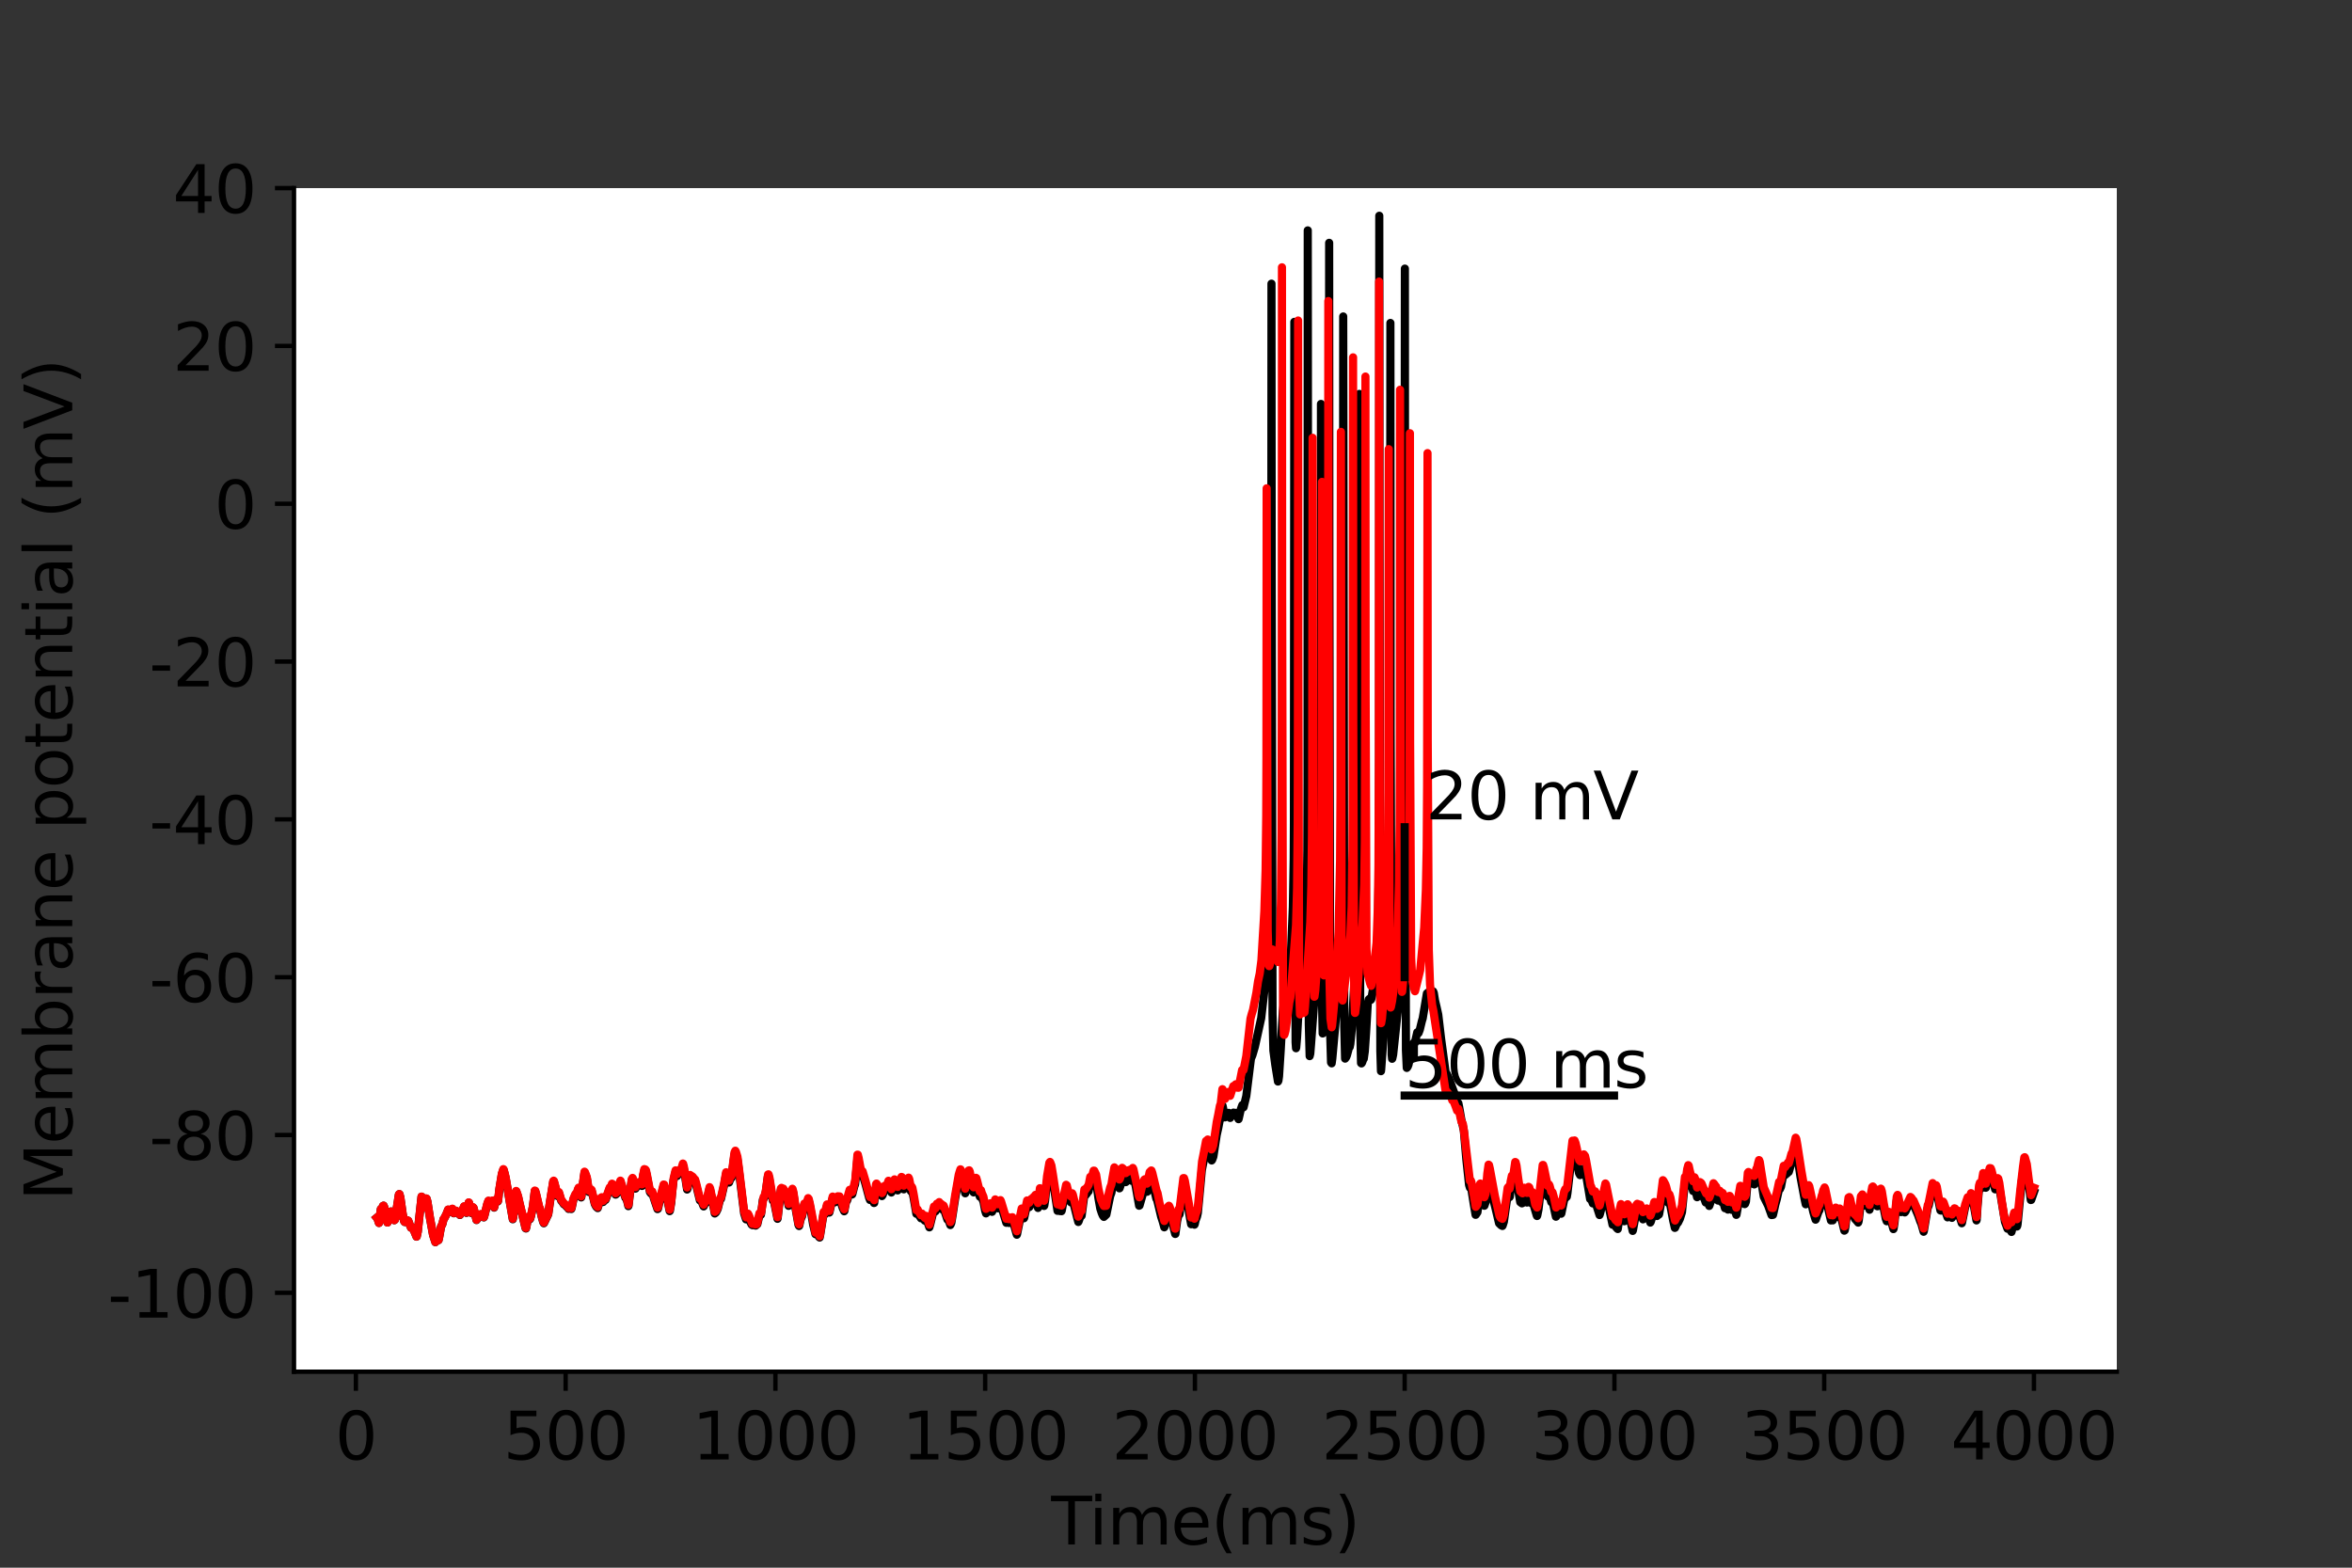 <?xml version="1.0" encoding="utf-8" standalone="no"?>
<!DOCTYPE svg PUBLIC "-//W3C//DTD SVG 1.1//EN"
  "http://www.w3.org/Graphics/SVG/1.1/DTD/svg11.dtd">
<svg height="288pt" version="1.1" viewBox="0 0 432 288" width="432pt" xmlns="http://www.w3.org/2000/svg" xmlns:xlink="http://www.w3.org/1999/xlink">
 <rect x="0" y="0" width="432" height="288" fill="#333333" stroke="none"/>
 <defs>
  <style type="text/css">*{stroke-linecap:butt;stroke-linejoin:round;}</style>
 </defs>
 <g id="figure_1">
  <g id="patch_1">
   <path d="M 0 288 
L 432 288 
L 432 0 
L 0 0 
z
" style="fill:none;"/>
  </g>
  <g id="axes_1">
   <g id="patch_2">
    <path d="M 54 252 
L 388.8 252 
L 388.8 34.56 
L 54 34.56 
z
" style="fill:#ffffff;"/>
   </g>
   <g id="matplotlib.axis_1">
    <g id="xtick_1">
     <g id="line2d_1">
      <defs>
       <path d="M 0 0 
L 0 3.5 
" id="m379f6c9ae4" style="stroke:#000000;stroke-width:0.8;"/>
      </defs>
      <g>
       <use style="stroke:#000000;stroke-width:0.8;" x="65.365" xlink:href="#m379f6c9ae4" y="252"/>
      </g>
     </g>
     <g id="text_1">
      <!-- 0 -->
      <g transform="translate(61.548 268.118)scale(0.12 -0.12)">
       <defs>
        <path d="M 2034 4250 
Q 1547 4250 1301 3770 
Q 1056 3291 1056 2328 
Q 1056 1369 1301 889 
Q 1547 409 2034 409 
Q 2525 409 2770 889 
Q 3016 1369 3016 2328 
Q 3016 3291 2770 3770 
Q 2525 4250 2034 4250 
z
M 2034 4750 
Q 2819 4750 3233 4129 
Q 3647 3509 3647 2328 
Q 3647 1150 3233 529 
Q 2819 -91 2034 -91 
Q 1250 -91 836 529 
Q 422 1150 422 2328 
Q 422 3509 836 4129 
Q 1250 4750 2034 4750 
z
" id="DejaVuSans-30" transform="scale(0.016)"/>
       </defs>
       <use xlink:href="#DejaVuSans-30"/>
      </g>
     </g>
    </g>
    <g id="xtick_2">
     <g id="line2d_2">
      <g>
       <use style="stroke:#000000;stroke-width:0.8;" x="103.893" xlink:href="#m379f6c9ae4" y="252"/>
      </g>
     </g>
     <g id="text_2">
      <!-- 500 -->
      <g transform="translate(92.44 268.118)scale(0.12 -0.12)">
       <defs>
        <path d="M 691 4666 
L 3169 4666 
L 3169 4134 
L 1269 4134 
L 1269 2991 
Q 1406 3038 1543 3061 
Q 1681 3084 1819 3084 
Q 2600 3084 3056 2656 
Q 3513 2228 3513 1497 
Q 3513 744 3044 326 
Q 2575 -91 1722 -91 
Q 1428 -91 1123 -41 
Q 819 9 494 109 
L 494 744 
Q 775 591 1075 516 
Q 1375 441 1709 441 
Q 2250 441 2565 725 
Q 2881 1009 2881 1497 
Q 2881 1984 2565 2268 
Q 2250 2553 1709 2553 
Q 1456 2553 1204 2497 
Q 953 2441 691 2322 
L 691 4666 
z
" id="DejaVuSans-35" transform="scale(0.016)"/>
       </defs>
       <use xlink:href="#DejaVuSans-35"/>
       <use x="63.623" xlink:href="#DejaVuSans-30"/>
       <use x="127.246" xlink:href="#DejaVuSans-30"/>
      </g>
     </g>
    </g>
    <g id="xtick_3">
     <g id="line2d_3">
      <g>
       <use style="stroke:#000000;stroke-width:0.8;" x="142.42" xlink:href="#m379f6c9ae4" y="252"/>
      </g>
     </g>
     <g id="text_3">
      <!-- 1000 -->
      <g transform="translate(127.15 268.118)scale(0.12 -0.12)">
       <defs>
        <path d="M 794 531 
L 1825 531 
L 1825 4091 
L 703 3866 
L 703 4441 
L 1819 4666 
L 2450 4666 
L 2450 531 
L 3481 531 
L 3481 0 
L 794 0 
L 794 531 
z
" id="DejaVuSans-31" transform="scale(0.016)"/>
       </defs>
       <use xlink:href="#DejaVuSans-31"/>
       <use x="63.623" xlink:href="#DejaVuSans-30"/>
       <use x="127.246" xlink:href="#DejaVuSans-30"/>
       <use x="190.869" xlink:href="#DejaVuSans-30"/>
      </g>
     </g>
    </g>
    <g id="xtick_4">
     <g id="line2d_4">
      <g>
       <use style="stroke:#000000;stroke-width:0.8;" x="180.947" xlink:href="#m379f6c9ae4" y="252"/>
      </g>
     </g>
     <g id="text_4">
      <!-- 1500 -->
      <g transform="translate(165.677 268.118)scale(0.12 -0.12)">
       <use xlink:href="#DejaVuSans-31"/>
       <use x="63.623" xlink:href="#DejaVuSans-35"/>
       <use x="127.246" xlink:href="#DejaVuSans-30"/>
       <use x="190.869" xlink:href="#DejaVuSans-30"/>
      </g>
     </g>
    </g>
    <g id="xtick_5">
     <g id="line2d_5">
      <g>
       <use style="stroke:#000000;stroke-width:0.8;" x="219.474" xlink:href="#m379f6c9ae4" y="252"/>
      </g>
     </g>
     <g id="text_5">
      <!-- 2000 -->
      <g transform="translate(204.204 268.118)scale(0.12 -0.12)">
       <defs>
        <path d="M 1228 531 
L 3431 531 
L 3431 0 
L 469 0 
L 469 531 
Q 828 903 1448 1529 
Q 2069 2156 2228 2338 
Q 2531 2678 2651 2914 
Q 2772 3150 2772 3378 
Q 2772 3750 2511 3984 
Q 2250 4219 1831 4219 
Q 1534 4219 1204 4116 
Q 875 4013 500 3803 
L 500 4441 
Q 881 4594 1212 4672 
Q 1544 4750 1819 4750 
Q 2544 4750 2975 4387 
Q 3406 4025 3406 3419 
Q 3406 3131 3298 2873 
Q 3191 2616 2906 2266 
Q 2828 2175 2409 1742 
Q 1991 1309 1228 531 
z
" id="DejaVuSans-32" transform="scale(0.016)"/>
       </defs>
       <use xlink:href="#DejaVuSans-32"/>
       <use x="63.623" xlink:href="#DejaVuSans-30"/>
       <use x="127.246" xlink:href="#DejaVuSans-30"/>
       <use x="190.869" xlink:href="#DejaVuSans-30"/>
      </g>
     </g>
    </g>
    <g id="xtick_6">
     <g id="line2d_6">
      <g>
       <use style="stroke:#000000;stroke-width:0.8;" x="258.001" xlink:href="#m379f6c9ae4" y="252"/>
      </g>
     </g>
     <g id="text_6">
      <!-- 2500 -->
      <g transform="translate(242.731 268.118)scale(0.12 -0.12)">
       <use xlink:href="#DejaVuSans-32"/>
       <use x="63.623" xlink:href="#DejaVuSans-35"/>
       <use x="127.246" xlink:href="#DejaVuSans-30"/>
       <use x="190.869" xlink:href="#DejaVuSans-30"/>
      </g>
     </g>
    </g>
    <g id="xtick_7">
     <g id="line2d_7">
      <g>
       <use style="stroke:#000000;stroke-width:0.8;" x="296.528" xlink:href="#m379f6c9ae4" y="252"/>
      </g>
     </g>
     <g id="text_7">
      <!-- 3000 -->
      <g transform="translate(281.258 268.118)scale(0.12 -0.12)">
       <defs>
        <path d="M 2597 2516 
Q 3050 2419 3304 2112 
Q 3559 1806 3559 1356 
Q 3559 666 3084 287 
Q 2609 -91 1734 -91 
Q 1441 -91 1130 -33 
Q 819 25 488 141 
L 488 750 
Q 750 597 1062 519 
Q 1375 441 1716 441 
Q 2309 441 2620 675 
Q 2931 909 2931 1356 
Q 2931 1769 2642 2001 
Q 2353 2234 1838 2234 
L 1294 2234 
L 1294 2753 
L 1863 2753 
Q 2328 2753 2575 2939 
Q 2822 3125 2822 3475 
Q 2822 3834 2567 4026 
Q 2313 4219 1838 4219 
Q 1578 4219 1281 4162 
Q 984 4106 628 3988 
L 628 4550 
Q 988 4650 1302 4700 
Q 1616 4750 1894 4750 
Q 2613 4750 3031 4423 
Q 3450 4097 3450 3541 
Q 3450 3153 3228 2886 
Q 3006 2619 2597 2516 
z
" id="DejaVuSans-33" transform="scale(0.016)"/>
       </defs>
       <use xlink:href="#DejaVuSans-33"/>
       <use x="63.623" xlink:href="#DejaVuSans-30"/>
       <use x="127.246" xlink:href="#DejaVuSans-30"/>
       <use x="190.869" xlink:href="#DejaVuSans-30"/>
      </g>
     </g>
    </g>
    <g id="xtick_8">
     <g id="line2d_8">
      <g>
       <use style="stroke:#000000;stroke-width:0.8;" x="335.055" xlink:href="#m379f6c9ae4" y="252"/>
      </g>
     </g>
     <g id="text_8">
      <!-- 3500 -->
      <g transform="translate(319.785 268.118)scale(0.12 -0.12)">
       <use xlink:href="#DejaVuSans-33"/>
       <use x="63.623" xlink:href="#DejaVuSans-35"/>
       <use x="127.246" xlink:href="#DejaVuSans-30"/>
       <use x="190.869" xlink:href="#DejaVuSans-30"/>
      </g>
     </g>
    </g>
    <g id="xtick_9">
     <g id="line2d_9">
      <g>
       <use style="stroke:#000000;stroke-width:0.8;" x="373.582" xlink:href="#m379f6c9ae4" y="252"/>
      </g>
     </g>
     <g id="text_9">
      <!-- 4000 -->
      <g transform="translate(358.312 268.118)scale(0.12 -0.12)">
       <defs>
        <path d="M 2419 4116 
L 825 1625 
L 2419 1625 
L 2419 4116 
z
M 2253 4666 
L 3047 4666 
L 3047 1625 
L 3713 1625 
L 3713 1100 
L 3047 1100 
L 3047 0 
L 2419 0 
L 2419 1100 
L 313 1100 
L 313 1709 
L 2253 4666 
z
" id="DejaVuSans-34" transform="scale(0.016)"/>
       </defs>
       <use xlink:href="#DejaVuSans-34"/>
       <use x="63.623" xlink:href="#DejaVuSans-30"/>
       <use x="127.246" xlink:href="#DejaVuSans-30"/>
       <use x="190.869" xlink:href="#DejaVuSans-30"/>
      </g>
     </g>
    </g>
    <g id="text_10">
     <!-- Time(ms) -->
     <g transform="translate(193.068 283.732)scale(0.12 -0.12)">
      <defs>
       <path d="M -19 4666 
L 3928 4666 
L 3928 4134 
L 2272 4134 
L 2272 0 
L 1638 0 
L 1638 4134 
L -19 4134 
L -19 4666 
z
" id="DejaVuSans-54" transform="scale(0.016)"/>
       <path d="M 603 3500 
L 1178 3500 
L 1178 0 
L 603 0 
L 603 3500 
z
M 603 4863 
L 1178 4863 
L 1178 4134 
L 603 4134 
L 603 4863 
z
" id="DejaVuSans-69" transform="scale(0.016)"/>
       <path d="M 3328 2828 
Q 3544 3216 3844 3400 
Q 4144 3584 4550 3584 
Q 5097 3584 5394 3201 
Q 5691 2819 5691 2113 
L 5691 0 
L 5113 0 
L 5113 2094 
Q 5113 2597 4934 2840 
Q 4756 3084 4391 3084 
Q 3944 3084 3684 2787 
Q 3425 2491 3425 1978 
L 3425 0 
L 2847 0 
L 2847 2094 
Q 2847 2600 2669 2842 
Q 2491 3084 2119 3084 
Q 1678 3084 1418 2786 
Q 1159 2488 1159 1978 
L 1159 0 
L 581 0 
L 581 3500 
L 1159 3500 
L 1159 2956 
Q 1356 3278 1631 3431 
Q 1906 3584 2284 3584 
Q 2666 3584 2933 3390 
Q 3200 3197 3328 2828 
z
" id="DejaVuSans-6d" transform="scale(0.016)"/>
       <path d="M 3597 1894 
L 3597 1613 
L 953 1613 
Q 991 1019 1311 708 
Q 1631 397 2203 397 
Q 2534 397 2845 478 
Q 3156 559 3463 722 
L 3463 178 
Q 3153 47 2828 -22 
Q 2503 -91 2169 -91 
Q 1331 -91 842 396 
Q 353 884 353 1716 
Q 353 2575 817 3079 
Q 1281 3584 2069 3584 
Q 2775 3584 3186 3129 
Q 3597 2675 3597 1894 
z
M 3022 2063 
Q 3016 2534 2758 2815 
Q 2500 3097 2075 3097 
Q 1594 3097 1305 2825 
Q 1016 2553 972 2059 
L 3022 2063 
z
" id="DejaVuSans-65" transform="scale(0.016)"/>
       <path d="M 1984 4856 
Q 1566 4138 1362 3434 
Q 1159 2731 1159 2009 
Q 1159 1288 1364 580 
Q 1569 -128 1984 -844 
L 1484 -844 
Q 1016 -109 783 600 
Q 550 1309 550 2009 
Q 550 2706 781 3412 
Q 1013 4119 1484 4856 
L 1984 4856 
z
" id="DejaVuSans-28" transform="scale(0.016)"/>
       <path d="M 2834 3397 
L 2834 2853 
Q 2591 2978 2328 3040 
Q 2066 3103 1784 3103 
Q 1356 3103 1142 2972 
Q 928 2841 928 2578 
Q 928 2378 1081 2264 
Q 1234 2150 1697 2047 
L 1894 2003 
Q 2506 1872 2764 1633 
Q 3022 1394 3022 966 
Q 3022 478 2636 193 
Q 2250 -91 1575 -91 
Q 1294 -91 989 -36 
Q 684 19 347 128 
L 347 722 
Q 666 556 975 473 
Q 1284 391 1588 391 
Q 1994 391 2212 530 
Q 2431 669 2431 922 
Q 2431 1156 2273 1281 
Q 2116 1406 1581 1522 
L 1381 1569 
Q 847 1681 609 1914 
Q 372 2147 372 2553 
Q 372 3047 722 3315 
Q 1072 3584 1716 3584 
Q 2034 3584 2315 3537 
Q 2597 3491 2834 3397 
z
" id="DejaVuSans-73" transform="scale(0.016)"/>
       <path d="M 513 4856 
L 1013 4856 
Q 1481 4119 1714 3412 
Q 1947 2706 1947 2009 
Q 1947 1309 1714 600 
Q 1481 -109 1013 -844 
L 513 -844 
Q 928 -128 1133 580 
Q 1338 1288 1338 2009 
Q 1338 2731 1133 3434 
Q 928 4138 513 4856 
z
" id="DejaVuSans-29" transform="scale(0.016)"/>
      </defs>
      <use xlink:href="#DejaVuSans-54"/>
      <use x="57.959" xlink:href="#DejaVuSans-69"/>
      <use x="85.742" xlink:href="#DejaVuSans-6d"/>
      <use x="183.154" xlink:href="#DejaVuSans-65"/>
      <use x="244.678" xlink:href="#DejaVuSans-28"/>
      <use x="283.691" xlink:href="#DejaVuSans-6d"/>
      <use x="381.104" xlink:href="#DejaVuSans-73"/>
      <use x="433.203" xlink:href="#DejaVuSans-29"/>
     </g>
    </g>
   </g>
   <g id="matplotlib.axis_2">
    <g id="ytick_1">
     <g id="line2d_10">
      <defs>
       <path d="M 0 0 
L -3.5 0 
" id="m142ad2e898" style="stroke:#000000;stroke-width:0.8;"/>
      </defs>
      <g>
       <use style="stroke:#000000;stroke-width:0.8;" x="54" xlink:href="#m142ad2e898" y="237.504"/>
      </g>
     </g>
     <g id="text_11">
      <!-- -100 -->
      <g transform="translate(19.766 242.063)scale(0.12 -0.12)">
       <defs>
        <path d="M 313 2009 
L 1997 2009 
L 1997 1497 
L 313 1497 
L 313 2009 
z
" id="DejaVuSans-2d" transform="scale(0.016)"/>
       </defs>
       <use xlink:href="#DejaVuSans-2d"/>
       <use x="36.084" xlink:href="#DejaVuSans-31"/>
       <use x="99.707" xlink:href="#DejaVuSans-30"/>
       <use x="163.33" xlink:href="#DejaVuSans-30"/>
      </g>
     </g>
    </g>
    <g id="ytick_2">
     <g id="line2d_11">
      <g>
       <use style="stroke:#000000;stroke-width:0.8;" x="54" xlink:href="#m142ad2e898" y="208.512"/>
      </g>
     </g>
     <g id="text_12">
      <!-- -80 -->
      <g transform="translate(27.401 213.071)scale(0.12 -0.12)">
       <defs>
        <path d="M 2034 2216 
Q 1584 2216 1326 1975 
Q 1069 1734 1069 1313 
Q 1069 891 1326 650 
Q 1584 409 2034 409 
Q 2484 409 2743 651 
Q 3003 894 3003 1313 
Q 3003 1734 2745 1975 
Q 2488 2216 2034 2216 
z
M 1403 2484 
Q 997 2584 770 2862 
Q 544 3141 544 3541 
Q 544 4100 942 4425 
Q 1341 4750 2034 4750 
Q 2731 4750 3128 4425 
Q 3525 4100 3525 3541 
Q 3525 3141 3298 2862 
Q 3072 2584 2669 2484 
Q 3125 2378 3379 2068 
Q 3634 1759 3634 1313 
Q 3634 634 3220 271 
Q 2806 -91 2034 -91 
Q 1263 -91 848 271 
Q 434 634 434 1313 
Q 434 1759 690 2068 
Q 947 2378 1403 2484 
z
M 1172 3481 
Q 1172 3119 1398 2916 
Q 1625 2713 2034 2713 
Q 2441 2713 2670 2916 
Q 2900 3119 2900 3481 
Q 2900 3844 2670 4047 
Q 2441 4250 2034 4250 
Q 1625 4250 1398 4047 
Q 1172 3844 1172 3481 
z
" id="DejaVuSans-38" transform="scale(0.016)"/>
       </defs>
       <use xlink:href="#DejaVuSans-2d"/>
       <use x="36.084" xlink:href="#DejaVuSans-38"/>
       <use x="99.707" xlink:href="#DejaVuSans-30"/>
      </g>
     </g>
    </g>
    <g id="ytick_3">
     <g id="line2d_12">
      <g>
       <use style="stroke:#000000;stroke-width:0.8;" x="54" xlink:href="#m142ad2e898" y="179.52"/>
      </g>
     </g>
     <g id="text_13">
      <!-- -60 -->
      <g transform="translate(27.401 184.079)scale(0.12 -0.12)">
       <defs>
        <path d="M 2113 2584 
Q 1688 2584 1439 2293 
Q 1191 2003 1191 1497 
Q 1191 994 1439 701 
Q 1688 409 2113 409 
Q 2538 409 2786 701 
Q 3034 994 3034 1497 
Q 3034 2003 2786 2293 
Q 2538 2584 2113 2584 
z
M 3366 4563 
L 3366 3988 
Q 3128 4100 2886 4159 
Q 2644 4219 2406 4219 
Q 1781 4219 1451 3797 
Q 1122 3375 1075 2522 
Q 1259 2794 1537 2939 
Q 1816 3084 2150 3084 
Q 2853 3084 3261 2657 
Q 3669 2231 3669 1497 
Q 3669 778 3244 343 
Q 2819 -91 2113 -91 
Q 1303 -91 875 529 
Q 447 1150 447 2328 
Q 447 3434 972 4092 
Q 1497 4750 2381 4750 
Q 2619 4750 2861 4703 
Q 3103 4656 3366 4563 
z
" id="DejaVuSans-36" transform="scale(0.016)"/>
       </defs>
       <use xlink:href="#DejaVuSans-2d"/>
       <use x="36.084" xlink:href="#DejaVuSans-36"/>
       <use x="99.707" xlink:href="#DejaVuSans-30"/>
      </g>
     </g>
    </g>
    <g id="ytick_4">
     <g id="line2d_13">
      <g>
       <use style="stroke:#000000;stroke-width:0.8;" x="54" xlink:href="#m142ad2e898" y="150.528"/>
      </g>
     </g>
     <g id="text_14">
      <!-- -40 -->
      <g transform="translate(27.401 155.087)scale(0.12 -0.12)">
       <use xlink:href="#DejaVuSans-2d"/>
       <use x="36.084" xlink:href="#DejaVuSans-34"/>
       <use x="99.707" xlink:href="#DejaVuSans-30"/>
      </g>
     </g>
    </g>
    <g id="ytick_5">
     <g id="line2d_14">
      <g>
       <use style="stroke:#000000;stroke-width:0.8;" x="54" xlink:href="#m142ad2e898" y="121.536"/>
      </g>
     </g>
     <g id="text_15">
      <!-- -20 -->
      <g transform="translate(27.401 126.095)scale(0.12 -0.12)">
       <use xlink:href="#DejaVuSans-2d"/>
       <use x="36.084" xlink:href="#DejaVuSans-32"/>
       <use x="99.707" xlink:href="#DejaVuSans-30"/>
      </g>
     </g>
    </g>
    <g id="ytick_6">
     <g id="line2d_15">
      <g>
       <use style="stroke:#000000;stroke-width:0.8;" x="54" xlink:href="#m142ad2e898" y="92.544"/>
      </g>
     </g>
     <g id="text_16">
      <!-- 0 -->
      <g transform="translate(39.365 97.103)scale(0.12 -0.12)">
       <use xlink:href="#DejaVuSans-30"/>
      </g>
     </g>
    </g>
    <g id="ytick_7">
     <g id="line2d_16">
      <g>
       <use style="stroke:#000000;stroke-width:0.8;" x="54" xlink:href="#m142ad2e898" y="63.552"/>
      </g>
     </g>
     <g id="text_17">
      <!-- 20 -->
      <g transform="translate(31.73 68.111)scale(0.12 -0.12)">
       <use xlink:href="#DejaVuSans-32"/>
       <use x="63.623" xlink:href="#DejaVuSans-30"/>
      </g>
     </g>
    </g>
    <g id="ytick_8">
     <g id="line2d_17">
      <g>
       <use style="stroke:#000000;stroke-width:0.8;" x="54" xlink:href="#m142ad2e898" y="34.56"/>
      </g>
     </g>
     <g id="text_18">
      <!-- 40 -->
      <g transform="translate(31.73 39.119)scale(0.12 -0.12)">
       <use xlink:href="#DejaVuSans-34"/>
       <use x="63.623" xlink:href="#DejaVuSans-30"/>
      </g>
     </g>
    </g>
    <g id="text_19">
     <!-- Membrane potential (mV) -->
     <g transform="translate(13.27 220.574)rotate(-90)scale(0.12 -0.12)">
      <defs>
       <path d="M 628 4666 
L 1569 4666 
L 2759 1491 
L 3956 4666 
L 4897 4666 
L 4897 0 
L 4281 0 
L 4281 4097 
L 3078 897 
L 2444 897 
L 1241 4097 
L 1241 0 
L 628 0 
L 628 4666 
z
" id="DejaVuSans-4d" transform="scale(0.016)"/>
       <path d="M 3116 1747 
Q 3116 2381 2855 2742 
Q 2594 3103 2138 3103 
Q 1681 3103 1420 2742 
Q 1159 2381 1159 1747 
Q 1159 1113 1420 752 
Q 1681 391 2138 391 
Q 2594 391 2855 752 
Q 3116 1113 3116 1747 
z
M 1159 2969 
Q 1341 3281 1617 3432 
Q 1894 3584 2278 3584 
Q 2916 3584 3314 3078 
Q 3713 2572 3713 1747 
Q 3713 922 3314 415 
Q 2916 -91 2278 -91 
Q 1894 -91 1617 61 
Q 1341 213 1159 525 
L 1159 0 
L 581 0 
L 581 4863 
L 1159 4863 
L 1159 2969 
z
" id="DejaVuSans-62" transform="scale(0.016)"/>
       <path d="M 2631 2963 
Q 2534 3019 2420 3045 
Q 2306 3072 2169 3072 
Q 1681 3072 1420 2755 
Q 1159 2438 1159 1844 
L 1159 0 
L 581 0 
L 581 3500 
L 1159 3500 
L 1159 2956 
Q 1341 3275 1631 3429 
Q 1922 3584 2338 3584 
Q 2397 3584 2469 3576 
Q 2541 3569 2628 3553 
L 2631 2963 
z
" id="DejaVuSans-72" transform="scale(0.016)"/>
       <path d="M 2194 1759 
Q 1497 1759 1228 1600 
Q 959 1441 959 1056 
Q 959 750 1161 570 
Q 1363 391 1709 391 
Q 2188 391 2477 730 
Q 2766 1069 2766 1631 
L 2766 1759 
L 2194 1759 
z
M 3341 1997 
L 3341 0 
L 2766 0 
L 2766 531 
Q 2569 213 2275 61 
Q 1981 -91 1556 -91 
Q 1019 -91 701 211 
Q 384 513 384 1019 
Q 384 1609 779 1909 
Q 1175 2209 1959 2209 
L 2766 2209 
L 2766 2266 
Q 2766 2663 2505 2880 
Q 2244 3097 1772 3097 
Q 1472 3097 1187 3025 
Q 903 2953 641 2809 
L 641 3341 
Q 956 3463 1253 3523 
Q 1550 3584 1831 3584 
Q 2591 3584 2966 3190 
Q 3341 2797 3341 1997 
z
" id="DejaVuSans-61" transform="scale(0.016)"/>
       <path d="M 3513 2113 
L 3513 0 
L 2938 0 
L 2938 2094 
Q 2938 2591 2744 2837 
Q 2550 3084 2163 3084 
Q 1697 3084 1428 2787 
Q 1159 2491 1159 1978 
L 1159 0 
L 581 0 
L 581 3500 
L 1159 3500 
L 1159 2956 
Q 1366 3272 1645 3428 
Q 1925 3584 2291 3584 
Q 2894 3584 3203 3211 
Q 3513 2838 3513 2113 
z
" id="DejaVuSans-6e" transform="scale(0.016)"/>
       <path id="DejaVuSans-20" transform="scale(0.016)"/>
       <path d="M 1159 525 
L 1159 -1331 
L 581 -1331 
L 581 3500 
L 1159 3500 
L 1159 2969 
Q 1341 3281 1617 3432 
Q 1894 3584 2278 3584 
Q 2916 3584 3314 3078 
Q 3713 2572 3713 1747 
Q 3713 922 3314 415 
Q 2916 -91 2278 -91 
Q 1894 -91 1617 61 
Q 1341 213 1159 525 
z
M 3116 1747 
Q 3116 2381 2855 2742 
Q 2594 3103 2138 3103 
Q 1681 3103 1420 2742 
Q 1159 2381 1159 1747 
Q 1159 1113 1420 752 
Q 1681 391 2138 391 
Q 2594 391 2855 752 
Q 3116 1113 3116 1747 
z
" id="DejaVuSans-70" transform="scale(0.016)"/>
       <path d="M 1959 3097 
Q 1497 3097 1228 2736 
Q 959 2375 959 1747 
Q 959 1119 1226 758 
Q 1494 397 1959 397 
Q 2419 397 2687 759 
Q 2956 1122 2956 1747 
Q 2956 2369 2687 2733 
Q 2419 3097 1959 3097 
z
M 1959 3584 
Q 2709 3584 3137 3096 
Q 3566 2609 3566 1747 
Q 3566 888 3137 398 
Q 2709 -91 1959 -91 
Q 1206 -91 779 398 
Q 353 888 353 1747 
Q 353 2609 779 3096 
Q 1206 3584 1959 3584 
z
" id="DejaVuSans-6f" transform="scale(0.016)"/>
       <path d="M 1172 4494 
L 1172 3500 
L 2356 3500 
L 2356 3053 
L 1172 3053 
L 1172 1153 
Q 1172 725 1289 603 
Q 1406 481 1766 481 
L 2356 481 
L 2356 0 
L 1766 0 
Q 1100 0 847 248 
Q 594 497 594 1153 
L 594 3053 
L 172 3053 
L 172 3500 
L 594 3500 
L 594 4494 
L 1172 4494 
z
" id="DejaVuSans-74" transform="scale(0.016)"/>
       <path d="M 603 4863 
L 1178 4863 
L 1178 0 
L 603 0 
L 603 4863 
z
" id="DejaVuSans-6c" transform="scale(0.016)"/>
       <path d="M 1831 0 
L 50 4666 
L 709 4666 
L 2188 738 
L 3669 4666 
L 4325 4666 
L 2547 0 
L 1831 0 
z
" id="DejaVuSans-56" transform="scale(0.016)"/>
      </defs>
      <use xlink:href="#DejaVuSans-4d"/>
      <use x="86.279" xlink:href="#DejaVuSans-65"/>
      <use x="147.803" xlink:href="#DejaVuSans-6d"/>
      <use x="245.215" xlink:href="#DejaVuSans-62"/>
      <use x="308.691" xlink:href="#DejaVuSans-72"/>
      <use x="349.805" xlink:href="#DejaVuSans-61"/>
      <use x="411.084" xlink:href="#DejaVuSans-6e"/>
      <use x="474.463" xlink:href="#DejaVuSans-65"/>
      <use x="535.986" xlink:href="#DejaVuSans-20"/>
      <use x="567.773" xlink:href="#DejaVuSans-70"/>
      <use x="631.25" xlink:href="#DejaVuSans-6f"/>
      <use x="692.432" xlink:href="#DejaVuSans-74"/>
      <use x="731.641" xlink:href="#DejaVuSans-65"/>
      <use x="793.164" xlink:href="#DejaVuSans-6e"/>
      <use x="856.543" xlink:href="#DejaVuSans-74"/>
      <use x="895.752" xlink:href="#DejaVuSans-69"/>
      <use x="923.535" xlink:href="#DejaVuSans-61"/>
      <use x="984.814" xlink:href="#DejaVuSans-6c"/>
      <use x="1012.598" xlink:href="#DejaVuSans-20"/>
      <use x="1044.385" xlink:href="#DejaVuSans-28"/>
      <use x="1083.398" xlink:href="#DejaVuSans-6d"/>
      <use x="1180.811" xlink:href="#DejaVuSans-56"/>
      <use x="1249.219" xlink:href="#DejaVuSans-29"/>
     </g>
    </g>
   </g>
   <g id="line2d_18">
    <path clip-path="url(#p0bb55bf68f)" d="M 69.218 223.706 
L 69.334 223.846 
L 69.603 224.666 
L 69.642 224.431 
L 69.95 222.13 
L 70.027 222.195 
L 70.066 222.29 
L 70.104 222.263 
L 70.335 221.557 
L 70.451 221.494 
L 70.567 221.751 
L 70.836 223.169 
L 71.145 224.575 
L 71.183 224.585 
L 71.799 222.564 
L 71.915 222.585 
L 72.108 223.212 
L 72.416 224.167 
L 72.532 224.079 
L 72.647 223.743 
L 72.878 221.947 
L 73.264 219.467 
L 73.341 219.373 
L 73.379 219.415 
L 73.533 219.996 
L 73.957 222.985 
L 74.227 224.355 
L 74.342 224.499 
L 74.381 224.462 
L 74.612 224.15 
L 74.882 224.211 
L 74.997 224.294 
L 75.228 224.94 
L 75.498 225.554 
L 75.768 225.529 
L 75.96 225.864 
L 76.5 227.185 
L 76.538 227.161 
L 76.731 226.275 
L 77.424 219.847 
L 77.501 219.916 
L 77.694 220.671 
L 77.964 221.846 
L 78.002 221.808 
L 78.272 220.182 
L 78.349 220.222 
L 78.503 220.758 
L 78.966 223.713 
L 79.543 226.878 
L 79.967 228.2 
L 80.083 228.079 
L 80.314 227.847 
L 80.545 227.83 
L 80.699 227.111 
L 81.007 225.35 
L 81.239 224.92 
L 81.47 223.99 
L 81.547 223.93 
L 81.855 223.347 
L 81.971 223.128 
L 82.317 222.238 
L 82.471 222.356 
L 82.51 222.314 
L 82.626 222.33 
L 82.857 222.639 
L 83.088 222.093 
L 83.126 222.148 
L 83.358 222.897 
L 83.435 222.765 
L 83.704 222.444 
L 84.282 222.711 
L 84.475 223.207 
L 84.552 223.075 
L 84.899 222.465 
L 85.053 222.12 
L 85.245 221.66 
L 85.361 221.898 
L 85.669 222.822 
L 85.708 222.795 
L 85.785 222.748 
L 86.093 220.945 
L 86.132 220.973 
L 86.286 221.456 
L 86.555 222.835 
L 86.632 222.666 
L 86.864 221.817 
L 86.979 221.942 
L 87.21 222.874 
L 87.519 224.14 
L 87.865 223.7 
L 88.135 223.156 
L 88.328 223.096 
L 88.867 223.654 
L 88.983 223.304 
L 89.483 221.302 
L 89.715 220.646 
L 89.83 220.836 
L 89.984 221.452 
L 90.061 221.232 
L 90.215 220.907 
L 90.254 220.912 
L 90.408 220.644 
L 90.447 220.693 
L 90.601 221.263 
L 90.755 221.853 
L 90.793 221.697 
L 91.102 220.453 
L 91.448 220.707 
L 91.487 220.612 
L 91.718 218.497 
L 92.18 215.699 
L 92.45 214.891 
L 92.489 214.925 
L 92.681 215.605 
L 92.874 216.413 
L 94.184 223.992 
L 94.261 223.64 
L 94.8 218.895 
L 94.839 218.934 
L 95.147 219.818 
L 95.417 221.056 
L 96.534 225.643 
L 96.611 225.686 
L 96.688 225.382 
L 96.996 223.655 
L 97.112 223.611 
L 97.266 223.892 
L 97.343 223.972 
L 97.381 223.924 
L 97.536 223.365 
L 97.882 221.672 
L 98.229 218.827 
L 98.306 218.861 
L 98.46 219.384 
L 99.038 221.858 
L 99.192 222.148 
L 99.5 223.555 
L 99.77 224.525 
L 99.886 224.727 
L 99.924 224.682 
L 100.695 223.095 
L 101.042 220.67 
L 101.619 217.12 
L 101.696 217.048 
L 101.735 217.089 
L 101.928 217.793 
L 102.197 218.822 
L 102.428 219.738 
L 102.621 219.145 
L 102.66 219.169 
L 102.814 219.658 
L 103.083 220.586 
L 103.276 220.798 
L 103.546 221.213 
L 103.7 221.303 
L 103.931 221.513 
L 104.047 221.654 
L 104.201 221.796 
L 104.316 221.901 
L 104.432 222.089 
L 104.47 222.043 
L 104.702 221.629 
L 104.74 221.657 
L 104.933 222.11 
L 105.01 221.879 
L 105.318 220.365 
L 105.703 219.486 
L 105.819 219.399 
L 105.857 219.431 
L 105.934 219.444 
L 105.973 219.394 
L 106.127 218.674 
L 106.281 218.356 
L 106.397 218.585 
L 106.744 219.981 
L 106.782 219.914 
L 107.013 217.888 
L 107.36 215.453 
L 107.437 215.532 
L 107.784 216.472 
L 108.169 218.973 
L 108.246 218.879 
L 108.4 218.709 
L 108.554 218.716 
L 108.67 218.824 
L 108.863 219.598 
L 109.248 221.198 
L 109.517 221.699 
L 109.787 221.941 
L 109.826 221.809 
L 110.288 220.308 
L 110.519 220.141 
L 110.673 220.478 
L 110.789 220.814 
L 110.827 220.708 
L 111.02 220.091 
L 111.059 220.103 
L 111.213 220.445 
L 111.29 220.282 
L 111.983 218.359 
L 112.022 218.391 
L 112.137 218.425 
L 112.407 217.678 
L 112.523 217.75 
L 112.869 218.748 
L 113.062 219.459 
L 113.1 219.449 
L 113.409 219.142 
L 113.678 217.991 
L 113.948 217.134 
L 113.987 217.172 
L 114.141 217.704 
L 114.372 218.397 
L 114.642 219.3 
L 114.873 220.053 
L 115.027 220.148 
L 115.219 220.765 
L 115.412 221.581 
L 115.451 221.51 
L 115.605 220.121 
L 116.029 216.872 
L 116.183 216.641 
L 116.221 216.676 
L 116.375 217.187 
L 116.722 218.359 
L 117.223 217.52 
L 117.3 217.498 
L 117.416 217.424 
L 117.762 217.73 
L 117.916 217.873 
L 118.109 216.141 
L 118.34 215.074 
L 118.533 215.14 
L 118.648 215.287 
L 118.841 216.186 
L 119.38 219.003 
L 119.573 219.258 
L 119.766 219.14 
L 119.804 219.188 
L 119.958 219.675 
L 120.305 220.773 
L 120.767 222.125 
L 120.844 222.077 
L 120.96 221.604 
L 121.268 220.166 
L 121.538 219.245 
L 121.885 217.874 
L 122 217.902 
L 122.154 218.398 
L 123.002 222.497 
L 123.04 222.445 
L 123.272 221.065 
L 123.426 219.322 
L 123.695 216.885 
L 124.081 215.296 
L 124.119 215.344 
L 124.389 216.023 
L 124.427 215.899 
L 124.659 215.308 
L 124.774 215.32 
L 124.89 215.308 
L 125.082 215.253 
L 125.429 214.114 
L 125.468 214.148 
L 125.622 214.76 
L 126.2 218.526 
L 126.277 218.411 
L 126.508 217.13 
L 126.739 216.209 
L 126.932 216.25 
L 127.047 216.264 
L 127.818 217.535 
L 128.55 220.524 
L 128.627 220.541 
L 128.665 220.495 
L 128.781 220.49 
L 128.935 220.903 
L 129.205 221.564 
L 129.243 221.627 
L 129.282 221.572 
L 129.552 220.937 
L 129.59 220.956 
L 129.667 220.997 
L 129.706 220.945 
L 129.86 220.362 
L 130.322 218.392 
L 130.438 218.62 
L 130.707 219.934 
L 131.285 222.929 
L 131.516 222.732 
L 131.825 222.102 
L 132.21 220.524 
L 132.364 220.249 
L 132.403 220.285 
L 132.441 220.194 
L 132.98 217.825 
L 133.366 215.673 
L 133.443 215.751 
L 133.905 217.241 
L 133.982 217.031 
L 134.252 216.29 
L 134.29 216.316 
L 134.367 216.381 
L 134.56 214.732 
L 134.907 212.094 
L 135.061 211.811 
L 135.176 212.033 
L 135.446 212.94 
L 135.754 215.31 
L 136.679 222.913 
L 137.026 224.007 
L 137.103 223.978 
L 137.373 223.244 
L 137.488 223.41 
L 137.796 224.474 
L 138.066 224.983 
L 138.22 225.081 
L 138.451 225.026 
L 138.798 225.155 
L 139.106 224.886 
L 139.53 223.099 
L 139.569 223.124 
L 139.761 223.168 
L 139.838 222.714 
L 140.108 220.429 
L 140.339 220.102 
L 140.455 219.894 
L 140.686 218.765 
L 141.033 216.167 
L 141.148 216.048 
L 141.264 216.362 
L 141.533 218.063 
L 141.957 220.558 
L 142.073 220.522 
L 142.227 221.018 
L 142.805 223.907 
L 142.843 223.749 
L 142.997 222.358 
L 143.421 218.637 
L 143.537 218.529 
L 143.768 218.665 
L 143.884 218.677 
L 144.5 219.688 
L 144.77 221.156 
L 144.847 221.525 
L 144.885 221.493 
L 145.116 219.973 
L 145.348 219.189 
L 145.54 218.724 
L 145.579 218.767 
L 145.733 219.337 
L 146.157 222.205 
L 146.658 225.051 
L 146.773 225.23 
L 146.812 225.159 
L 147.004 224.202 
L 147.235 223.556 
L 147.312 223.465 
L 147.428 222.935 
L 147.698 221.401 
L 147.813 221.448 
L 148.006 221.973 
L 148.083 221.808 
L 148.43 220.404 
L 148.507 220.465 
L 148.699 221.141 
L 149.354 224.997 
L 149.778 226.729 
L 150.125 226.71 
L 150.433 227.251 
L 150.549 227.345 
L 150.626 226.995 
L 151.281 222.899 
L 151.396 222.933 
L 151.473 223.104 
L 151.512 223.076 
L 151.705 222.291 
L 151.897 221.535 
L 152.013 221.717 
L 152.321 222.76 
L 152.36 222.669 
L 152.937 220.134 
L 153.053 220.335 
L 153.361 220.873 
L 153.477 220.745 
L 153.708 220.227 
L 153.824 220.153 
L 154.132 220.014 
L 154.247 220.276 
L 154.787 221.945 
L 155.056 222.522 
L 155.095 222.467 
L 155.211 221.782 
L 155.442 220.621 
L 155.596 220.548 
L 155.788 219.911 
L 156.174 218.958 
L 156.289 218.929 
L 156.52 219.426 
L 156.559 219.35 
L 156.906 217.962 
L 157.06 217.563 
L 157.522 212.591 
L 157.599 212.722 
L 157.792 213.785 
L 158.216 216.031 
L 158.408 215.711 
L 158.447 215.772 
L 158.948 217.462 
L 159.641 220.054 
L 159.795 220.449 
L 159.834 220.381 
L 160.103 219.805 
L 160.219 220.027 
L 160.527 221.006 
L 160.566 220.993 
L 160.681 220.019 
L 160.913 218.024 
L 160.99 217.944 
L 161.028 217.982 
L 161.182 218.509 
L 161.298 219.035 
L 161.336 218.989 
L 161.568 218.527 
L 161.76 218.907 
L 161.991 219.731 
L 162.068 219.622 
L 162.145 219.495 
L 162.492 218.388 
L 162.531 218.432 
L 162.646 218.668 
L 162.685 218.584 
L 162.877 218.191 
L 162.916 218.218 
L 162.954 218.142 
L 163.186 217.493 
L 163.224 217.515 
L 163.455 218.123 
L 163.725 219.073 
L 163.802 218.924 
L 164.303 217.276 
L 164.341 217.329 
L 164.881 218.688 
L 164.919 218.638 
L 165.151 218.362 
L 165.189 218.364 
L 165.613 216.863 
L 165.651 216.904 
L 165.805 217.427 
L 165.998 218.492 
L 166.075 218.334 
L 166.422 217.317 
L 166.692 217.356 
L 166.884 217.053 
L 167 217.315 
L 167.308 218.846 
L 167.462 218.71 
L 167.578 218.91 
L 167.809 220.055 
L 168.31 222.98 
L 168.348 222.949 
L 168.541 222.798 
L 168.695 223.103 
L 168.926 223.466 
L 169.08 223.686 
L 169.157 223.812 
L 169.196 223.712 
L 169.35 223.48 
L 169.504 223.725 
L 169.851 224.247 
L 170.082 223.867 
L 170.159 223.947 
L 170.39 224.601 
L 170.698 225.478 
L 170.853 224.958 
L 171.546 222.152 
L 171.662 222.192 
L 171.816 222.545 
L 171.854 222.456 
L 172.085 221.677 
L 172.239 221.69 
L 172.509 221.402 
L 172.663 221.755 
L 172.74 221.932 
L 172.779 221.836 
L 172.856 221.735 
L 172.894 221.759 
L 173.087 222.194 
L 173.164 222.1 
L 173.28 222.026 
L 173.318 222.057 
L 173.472 222.435 
L 174.012 224.047 
L 174.166 224.116 
L 174.358 224.518 
L 174.551 225.056 
L 174.59 225.01 
L 174.744 224.616 
L 174.936 223.446 
L 175.437 220.168 
L 176.092 216.509 
L 176.246 216.01 
L 176.4 215.572 
L 176.439 215.593 
L 176.555 215.954 
L 177.287 219.221 
L 177.479 218.333 
L 177.903 215.911 
L 178.019 215.893 
L 178.173 216.319 
L 178.442 218.024 
L 178.635 218.783 
L 178.789 218.997 
L 178.828 219.053 
L 178.866 219.023 
L 178.982 218.559 
L 179.251 217.31 
L 179.328 217.364 
L 179.483 217.905 
L 179.945 219.781 
L 179.983 219.857 
L 180.022 219.79 
L 180.138 219.556 
L 180.176 219.579 
L 180.33 220.076 
L 180.523 220.49 
L 180.638 220.764 
L 180.947 222.416 
L 181.101 222.912 
L 181.37 222.639 
L 181.91 221.862 
L 181.948 221.914 
L 182.141 222.496 
L 182.218 222.625 
L 182.257 222.558 
L 182.488 221.851 
L 182.796 221.104 
L 182.834 221.143 
L 183.297 221.987 
L 183.335 221.932 
L 183.759 221.254 
L 183.875 221.507 
L 184.838 224.639 
L 184.876 224.556 
L 185.069 224.258 
L 185.223 224.517 
L 185.339 224.673 
L 185.377 224.638 
L 185.647 224.373 
L 185.762 224.344 
L 185.955 224.299 
L 186.148 224.679 
L 186.687 226.601 
L 186.764 226.833 
L 186.803 226.748 
L 187.612 222.734 
L 187.727 222.741 
L 187.92 223.275 
L 188.074 223.811 
L 188.113 223.735 
L 188.652 221.308 
L 188.768 221.442 
L 189.037 221.764 
L 189.114 221.663 
L 189.461 221.046 
L 189.692 221.036 
L 189.885 220.715 
L 189.962 220.712 
L 190.193 220.394 
L 190.232 220.431 
L 190.386 220.872 
L 190.655 221.913 
L 190.964 219.195 
L 191.041 219.265 
L 191.233 220.098 
L 191.464 220.745 
L 191.657 221.203 
L 191.773 221.544 
L 191.811 221.471 
L 191.965 220.482 
L 192.312 217.099 
L 192.736 214.715 
L 192.851 214.589 
L 193.044 215.021 
L 193.275 216.164 
L 194.238 222.443 
L 194.277 222.385 
L 194.47 222.049 
L 194.585 222.239 
L 194.701 222.492 
L 194.739 222.453 
L 194.855 222.422 
L 194.97 222.509 
L 195.009 222.443 
L 195.702 218.687 
L 195.78 218.725 
L 195.895 218.754 
L 196.049 219.213 
L 196.319 220.572 
L 196.396 220.379 
L 196.473 220.303 
L 196.512 220.338 
L 196.704 220.889 
L 196.743 220.767 
L 196.935 220.299 
L 197.051 220.53 
L 197.86 223.739 
L 198.053 224.488 
L 198.091 224.448 
L 198.438 223.496 
L 198.669 223.347 
L 199.17 219.502 
L 199.208 219.524 
L 199.363 219.609 
L 199.517 219.28 
L 199.555 219.296 
L 199.594 219.334 
L 199.632 219.258 
L 199.863 218.92 
L 199.94 218.872 
L 200.249 217.367 
L 200.326 217.489 
L 200.441 217.733 
L 200.48 217.641 
L 200.865 216.344 
L 200.981 216.371 
L 201.366 217.349 
L 201.751 220.115 
L 202.098 222.045 
L 202.368 222.867 
L 202.56 223.31 
L 202.753 223.557 
L 203.215 223.128 
L 203.909 219.739 
L 204.14 219.118 
L 204.333 217.924 
L 204.679 216.033 
L 204.756 216.111 
L 205.18 217.552 
L 205.411 218.019 
L 205.565 218.217 
L 205.604 218.311 
L 205.642 218.291 
L 205.835 217.731 
L 206.105 216.152 
L 206.259 216.288 
L 206.49 216.537 
L 206.76 217.168 
L 206.798 217.153 
L 207.184 216.686 
L 207.453 216.656 
L 207.607 216.59 
L 207.761 216.712 
L 207.838 216.923 
L 207.877 216.873 
L 208.07 216.303 
L 208.185 216.54 
L 208.416 217.041 
L 208.609 217.984 
L 209.225 221.504 
L 209.303 221.463 
L 210.266 218.102 
L 210.381 218.243 
L 210.689 218.943 
L 210.728 218.921 
L 210.844 218.51 
L 211.19 216.855 
L 211.344 216.696 
L 211.46 216.602 
L 211.499 216.632 
L 211.653 217.091 
L 212.385 220.204 
L 212.539 220.46 
L 212.808 221.57 
L 213.271 223.518 
L 213.579 224.472 
L 213.849 225.468 
L 213.887 225.391 
L 214.504 222.815 
L 214.696 222.59 
L 214.812 222.743 
L 215.082 223.709 
L 215.852 226.689 
L 215.891 226.681 
L 216.199 224.371 
L 216.469 223.114 
L 216.584 223.117 
L 216.623 223.145 
L 216.661 223.059 
L 217.316 217.693 
L 217.432 217.626 
L 217.547 217.876 
L 217.778 219.11 
L 218.588 223.881 
L 218.78 224.906 
L 218.819 224.843 
L 219.088 224.479 
L 219.242 224.631 
L 219.397 224.985 
L 219.435 224.931 
L 219.589 224.209 
L 219.859 223.498 
L 220.013 222.81 
L 220.244 220.41 
L 220.745 214.969 
L 221.13 213.048 
L 221.516 211.241 
L 221.593 211.325 
L 221.708 211.176 
L 221.824 211.114 
L 222.055 211.696 
L 222.556 213.187 
L 222.633 213.09 
L 222.864 212.477 
L 223.48 208.483 
L 223.75 207.279 
L 224.02 205.873 
L 224.212 205.514 
L 224.521 203.092 
L 224.559 203.14 
L 224.713 203.875 
L 224.983 205.272 
L 225.022 205.264 
L 225.33 204.796 
L 225.677 204.448 
L 225.715 204.5 
L 225.869 205.094 
L 225.946 205.373 
L 225.985 205.295 
L 226.177 204.912 
L 226.293 204.899 
L 226.563 204.393 
L 226.601 204.42 
L 226.832 204.653 
L 226.871 204.553 
L 226.948 204.447 
L 226.986 204.484 
L 227.487 205.603 
L 227.526 205.487 
L 227.911 203.754 
L 228.181 203.009 
L 228.296 203.234 
L 228.373 203.439 
L 228.412 203.415 
L 228.913 201.348 
L 229.76 194.506 
L 230.03 193.862 
L 230.492 192.285 
L 231.648 187.048 
L 232.419 180.377 
L 232.65 178.708 
L 233.228 167.291 
L 233.382 161.085 
L 233.459 153.271 
L 233.497 139.942 
L 233.536 52.114 
L 233.575 105.026 
L 233.729 186.317 
L 233.883 192.982 
L 234.23 195.58 
L 234.73 198.691 
L 234.807 198.561 
L 234.923 197.722 
L 235.231 192.961 
L 235.616 185.791 
L 237.119 174.925 
L 237.466 166.614 
L 237.62 157.792 
L 237.658 151.143 
L 237.735 59.134 
L 237.774 131.28 
L 237.967 191.463 
L 238.044 192.57 
L 238.082 192.444 
L 238.236 190.63 
L 238.891 178.754 
L 239.161 177.212 
L 239.585 176.447 
L 239.739 174.322 
L 239.97 167.796 
L 240.124 156.25 
L 240.163 143.98 
L 240.201 42.326 
L 240.24 87.557 
L 240.394 188.128 
L 240.548 194.019 
L 240.664 193.561 
L 240.818 191.629 
L 241.588 181.355 
L 242.089 172.999 
L 242.474 162.084 
L 242.551 155.554 
L 242.59 146.788 
L 242.628 74.205 
L 242.667 79.727 
L 242.821 183.932 
L 242.937 189.851 
L 242.975 189.842 
L 243.129 188.351 
L 243.437 181.75 
L 243.938 165.387 
L 244.054 154.687 
L 244.092 138.632 
L 244.131 44.611 
L 244.169 102.976 
L 244.324 190.043 
L 244.478 195.19 
L 244.593 195.345 
L 244.709 194.492 
L 245.749 182.866 
L 246.52 165.858 
L 246.635 156.8 
L 246.674 147.376 
L 246.712 58.139 
L 246.751 79.733 
L 246.905 188.594 
L 247.059 194.48 
L 247.252 194.226 
L 247.406 193.831 
L 247.791 192.393 
L 247.907 192.357 
L 248.022 191.78 
L 248.292 189.051 
L 249.371 168.952 
L 249.525 161.419 
L 249.602 149.196 
L 249.679 72.368 
L 249.833 188.615 
L 249.987 195.301 
L 250.064 195.363 
L 250.103 195.328 
L 250.18 195.202 
L 250.411 194.569 
L 250.488 194.511 
L 250.681 193.126 
L 250.912 189.745 
L 251.22 184.418 
L 251.413 183.583 
L 251.644 183.408 
L 251.798 183.679 
L 251.875 183.552 
L 252.145 181.94 
L 252.491 179.548 
L 252.607 179.355 
L 252.8 177.081 
L 253.069 171.169 
L 253.223 162.038 
L 253.3 139.867 
L 253.339 39.638 
L 253.377 97.49 
L 253.532 193.084 
L 253.647 196.785 
L 253.686 196.481 
L 254.071 191.13 
L 254.996 171.711 
L 255.227 161.895 
L 255.304 151.596 
L 255.381 59.329 
L 255.419 133.991 
L 255.612 193.742 
L 255.689 194.511 
L 255.728 194.461 
L 255.882 193.764 
L 257.269 180.719 
L 257.538 176.463 
L 257.847 165.632 
L 257.962 153.825 
L 258.039 49.345 
L 258.078 118.577 
L 258.232 192.942 
L 258.386 196.185 
L 258.54 196.005 
L 258.694 195.629 
L 259.388 192.546 
L 259.696 191.54 
L 259.85 191.625 
L 259.889 191.51 
L 260.312 189.641 
L 260.428 189.711 
L 260.505 189.814 
L 260.543 189.787 
L 260.775 189.182 
L 261.16 187.591 
L 261.314 187.076 
L 262.085 182.499 
L 262.47 182.197 
L 262.662 182.273 
L 262.778 182.293 
L 262.971 182.563 
L 263.009 182.521 
L 263.202 182.115 
L 263.24 182.138 
L 263.356 182.439 
L 263.587 183.861 
L 263.857 184.993 
L 264.165 186.374 
L 264.704 190.92 
L 265.513 196.922 
L 265.745 197.325 
L 266.091 198.047 
L 266.207 198.319 
L 267.324 201.374 
L 267.632 202.711 
L 267.671 202.787 
L 267.71 202.762 
L 267.825 202.613 
L 267.864 202.665 
L 268.018 203.43 
L 268.403 205.637 
L 268.865 207.679 
L 269.328 213.007 
L 269.828 217.681 
L 269.983 218.186 
L 270.021 218.165 
L 270.137 218.181 
L 270.291 218.674 
L 270.676 221.114 
L 271.023 223.173 
L 271.061 223.164 
L 271.37 222.698 
L 271.601 220.968 
L 271.832 218.991 
L 271.909 218.92 
L 271.947 218.958 
L 272.102 219.448 
L 272.641 221.506 
L 272.872 220.847 
L 273.18 217.198 
L 273.412 215.654 
L 273.489 215.748 
L 273.681 216.696 
L 274.336 220.622 
L 274.606 221.653 
L 275.338 224.726 
L 275.723 225.106 
L 275.877 225.178 
L 275.954 225.221 
L 275.993 225.163 
L 276.224 224.439 
L 276.879 219.765 
L 277.033 219.487 
L 277.072 219.508 
L 277.264 219.934 
L 277.303 219.878 
L 277.457 218.653 
L 277.649 217.678 
L 277.842 217.622 
L 277.919 217.643 
L 277.996 217.361 
L 278.304 215.342 
L 278.381 215.418 
L 278.536 216.063 
L 278.921 219.022 
L 279.229 220.847 
L 279.537 221.069 
L 279.691 220.993 
L 279.961 220.014 
L 280.077 220.215 
L 280.462 220.918 
L 280.809 219.777 
L 280.924 219.966 
L 281.194 220.992 
L 281.31 220.81 
L 281.425 220.708 
L 281.464 220.737 
L 281.618 221.13 
L 282.273 223.341 
L 282.311 223.393 
L 282.35 223.335 
L 282.581 222.197 
L 283.313 215.834 
L 283.39 215.745 
L 283.429 215.783 
L 283.583 216.347 
L 284.276 219.788 
L 284.507 219.516 
L 284.546 219.562 
L 284.738 220.191 
L 284.931 220.846 
L 284.97 220.822 
L 285.124 220.831 
L 285.278 221.208 
L 285.625 222.848 
L 285.779 223.52 
L 285.817 223.506 
L 286.28 222.404 
L 286.357 222.491 
L 286.665 222.871 
L 286.742 222.977 
L 286.78 222.926 
L 286.973 221.974 
L 287.281 220.478 
L 287.474 220.017 
L 287.551 220.089 
L 287.589 220.007 
L 287.705 219.81 
L 287.744 219.836 
L 287.782 219.862 
L 287.898 219.182 
L 288.784 211.512 
L 288.822 211.518 
L 288.976 211.748 
L 289.015 211.718 
L 289.169 211.625 
L 289.285 211.888 
L 289.67 213.684 
L 290.017 215.511 
L 290.209 215.872 
L 290.402 215.815 
L 290.903 214.685 
L 291.018 214.804 
L 291.172 215.119 
L 291.404 216.359 
L 292.059 220.273 
L 292.251 220.293 
L 292.559 221.081 
L 292.637 220.961 
L 292.791 220.931 
L 293.06 220.939 
L 293.33 221.783 
L 293.792 223.217 
L 293.869 223.003 
L 294.447 220.795 
L 294.524 220.853 
L 294.64 220.107 
L 294.871 219.075 
L 294.987 219.286 
L 295.295 220.801 
L 296.181 224.995 
L 296.297 224.837 
L 296.412 224.902 
L 296.874 225.508 
L 297.067 225.727 
L 297.144 225.783 
L 297.529 223.161 
L 297.722 222.461 
L 297.838 222.577 
L 298.069 223.378 
L 298.339 224.356 
L 298.377 224.313 
L 298.724 223.444 
L 298.955 222.527 
L 299.071 222.672 
L 299.34 223.703 
L 299.88 226.13 
L 299.918 226.069 
L 300.535 222.683 
L 300.727 222.421 
L 301.112 222.634 
L 301.267 222.648 
L 301.459 223.17 
L 301.767 224.007 
L 301.883 223.823 
L 302.114 223.639 
L 302.461 223.299 
L 302.499 223.347 
L 302.846 223.766 
L 303.116 224.596 
L 303.193 224.481 
L 303.386 223.868 
L 303.848 222.112 
L 303.963 222.141 
L 304.156 222.677 
L 304.349 223.393 
L 304.387 223.334 
L 304.58 223.02 
L 304.618 223.036 
L 304.695 223.13 
L 304.734 223.065 
L 305.004 221.543 
L 305.427 218.25 
L 305.505 218.335 
L 305.89 219.121 
L 306.044 219.608 
L 306.391 220.947 
L 306.622 220.969 
L 306.814 221.551 
L 307.315 224.22 
L 307.624 225.574 
L 307.662 225.556 
L 307.855 225.125 
L 308.086 224.653 
L 308.201 224.613 
L 308.548 223.913 
L 308.933 222.693 
L 309.434 217.601 
L 309.473 217.613 
L 309.627 217.647 
L 309.704 217.601 
L 309.897 216.294 
L 310.089 215.677 
L 310.205 215.924 
L 310.975 218.81 
L 311.014 218.776 
L 311.207 218.075 
L 311.245 218.086 
L 311.361 218.394 
L 311.707 219.937 
L 311.746 219.834 
L 312.054 218.913 
L 312.247 218.904 
L 312.401 219 
L 312.516 219.125 
L 312.979 220.163 
L 313.094 220.345 
L 313.287 220.911 
L 313.364 220.884 
L 313.711 220.87 
L 313.942 221.544 
L 314.019 221.353 
L 314.289 220.556 
L 314.366 220.564 
L 314.481 219.91 
L 314.712 218.912 
L 314.79 218.984 
L 315.098 219.449 
L 315.213 219.579 
L 315.56 220.559 
L 315.676 220.426 
L 315.868 220.312 
L 316.022 220.647 
L 316.177 220.807 
L 316.292 220.726 
L 316.408 220.68 
L 316.446 220.721 
L 316.6 221.146 
L 316.831 221.962 
L 316.87 221.935 
L 317.063 221.747 
L 317.217 222.051 
L 317.371 222.216 
L 317.409 222.193 
L 317.679 221.095 
L 317.718 221.109 
L 317.872 221.477 
L 318.103 222.273 
L 318.141 222.252 
L 318.45 221.819 
L 318.488 221.848 
L 318.681 222.293 
L 318.912 223.184 
L 318.95 223.143 
L 319.644 219.163 
L 319.721 219.249 
L 320.453 221.209 
L 320.53 221.145 
L 320.684 220.736 
L 320.8 219.299 
L 321.031 216.831 
L 321.108 216.695 
L 321.147 216.712 
L 321.339 216.981 
L 321.493 217.414 
L 321.532 217.379 
L 321.801 217.161 
L 322.11 217.544 
L 322.225 217.589 
L 322.302 217.43 
L 322.611 216.318 
L 322.726 216.205 
L 322.919 215.345 
L 323.073 214.833 
L 323.111 214.851 
L 323.227 215.19 
L 323.497 216.997 
L 323.959 219.862 
L 324.768 221.506 
L 325.384 223.218 
L 325.654 223.18 
L 325.77 222.695 
L 326.078 221.292 
L 326.348 220.313 
L 326.771 218.39 
L 326.926 218.451 
L 327.118 218.022 
L 327.581 215.606 
L 327.658 215.597 
L 327.696 215.648 
L 327.85 215.891 
L 327.927 215.811 
L 328.12 215.571 
L 328.158 215.615 
L 328.197 215.609 
L 328.428 215.112 
L 328.544 215.303 
L 328.582 215.21 
L 329.045 213.624 
L 329.237 213.361 
L 329.777 210.909 
L 329.815 210.924 
L 329.931 211.185 
L 330.162 212.586 
L 330.701 216.221 
L 331.433 220.16 
L 331.664 221.242 
L 331.703 221.214 
L 332.204 219.256 
L 332.319 219.439 
L 332.551 220.441 
L 333.051 222.644 
L 333.321 223.576 
L 333.475 224.066 
L 333.514 224.026 
L 333.86 223.032 
L 334.092 222.426 
L 334.169 222.366 
L 334.631 220.577 
L 334.67 220.594 
L 334.939 219.536 
L 335.132 219.203 
L 335.247 219.464 
L 335.71 221.681 
L 336.288 224.208 
L 336.326 224.19 
L 336.519 224.171 
L 336.634 224.193 
L 336.904 223.636 
L 337.174 222.728 
L 337.289 222.853 
L 337.521 223.567 
L 337.598 223.369 
L 337.906 222.871 
L 337.944 222.921 
L 338.137 223.503 
L 338.753 226.085 
L 338.83 226.033 
L 338.946 225.4 
L 339.524 220.819 
L 339.639 220.725 
L 339.678 220.751 
L 339.832 221.116 
L 340.68 223.882 
L 341.219 224.496 
L 341.296 224.602 
L 341.335 224.547 
L 341.412 224.168 
L 341.836 220.503 
L 341.99 220.315 
L 342.105 220.305 
L 342.259 220.733 
L 342.568 221.483 
L 342.683 221.199 
L 342.799 221.01 
L 342.837 221.026 
L 343.223 221.694 
L 343.377 222.241 
L 343.415 222.125 
L 343.608 220.311 
L 343.877 218.942 
L 343.993 218.868 
L 344.032 218.896 
L 344.224 219.233 
L 344.494 220.483 
L 344.764 221.563 
L 344.841 221.604 
L 344.956 220.981 
L 345.264 219.436 
L 345.457 219.273 
L 345.496 219.312 
L 345.65 219.796 
L 346.035 222.225 
L 346.382 223.932 
L 346.536 224.352 
L 346.574 224.332 
L 346.69 224.01 
L 346.96 223.397 
L 347.075 223.503 
L 347.306 224.148 
L 347.769 225.799 
L 347.807 225.707 
L 347.961 224.709 
L 348.385 220.502 
L 348.539 220.234 
L 348.655 220.468 
L 348.925 221.789 
L 349.156 222.676 
L 349.425 222.48 
L 349.541 222.404 
L 349.579 222.441 
L 349.849 222.734 
L 349.965 222.603 
L 350.889 220.627 
L 350.966 220.699 
L 351.159 220.889 
L 351.313 221.302 
L 351.39 221.245 
L 351.467 221.289 
L 352.315 223.277 
L 352.7 224.376 
L 352.893 224.796 
L 353.317 226.285 
L 353.355 226.18 
L 354.049 221.997 
L 354.28 221.395 
L 354.973 218.067 
L 355.05 218.188 
L 355.281 219.086 
L 355.359 218.961 
L 355.59 218.509 
L 355.628 218.525 
L 355.744 218.813 
L 356.013 220.383 
L 356.399 222.362 
L 356.514 222.401 
L 356.707 221.971 
L 356.9 221.468 
L 357.015 221.658 
L 357.709 223.642 
L 358.055 223.138 
L 358.21 223.123 
L 358.364 223.387 
L 358.518 223.733 
L 358.556 223.68 
L 358.942 222.63 
L 359.057 222.591 
L 359.211 222.876 
L 359.442 223.285 
L 359.712 223.041 
L 359.751 223.079 
L 359.943 223.546 
L 360.329 224.724 
L 360.367 224.636 
L 360.906 221.968 
L 361.022 221.525 
L 361.215 220.946 
L 361.407 220.555 
L 361.446 220.608 
L 361.677 220.896 
L 361.793 220.666 
L 362.024 219.828 
L 362.216 220.106 
L 362.448 220.98 
L 363.025 224.204 
L 363.064 224.109 
L 363.218 221.638 
L 363.488 218.446 
L 363.642 217.945 
L 363.68 217.967 
L 363.912 218.305 
L 364.027 217.565 
L 364.258 216.209 
L 364.335 216.273 
L 364.489 216.911 
L 364.721 218.202 
L 364.759 218.186 
L 365.029 216.453 
L 365.106 216.529 
L 365.183 216.328 
L 365.453 215.383 
L 365.607 215.397 
L 365.722 215.575 
L 366.185 217.338 
L 366.454 218.491 
L 366.531 218.318 
L 366.763 217.376 
L 366.955 217.251 
L 367.071 217.447 
L 367.302 218.596 
L 368.265 224.487 
L 368.573 225.31 
L 368.727 225.731 
L 368.766 225.697 
L 368.959 225.561 
L 369.151 225.841 
L 369.459 226.321 
L 369.96 224.387 
L 369.999 224.398 
L 370.153 224.638 
L 370.461 225.323 
L 370.5 225.268 
L 370.577 224.913 
L 371.347 216.928 
L 371.848 213.552 
L 371.925 213.623 
L 372.272 214.849 
L 372.657 217.955 
L 373.004 220.456 
L 373.081 220.44 
L 373.582 218.999 
L 373.582 218.999 
" style="fill:none;stroke:#000000;stroke-linecap:square;stroke-width:1.5;"/>
   </g>
   <g id="line2d_19">
    <path clip-path="url(#p0bb55bf68f)" d="M 69.218 223.706 
L 69.334 223.846 
L 69.603 224.666 
L 69.642 224.431 
L 69.95 222.13 
L 70.027 222.195 
L 70.066 222.29 
L 70.104 222.263 
L 70.335 221.557 
L 70.451 221.494 
L 70.567 221.751 
L 70.836 223.168 
L 71.145 224.574 
L 71.183 224.583 
L 71.799 222.561 
L 71.915 222.582 
L 72.108 223.207 
L 72.416 224.161 
L 72.532 224.074 
L 72.647 223.737 
L 72.878 221.94 
L 73.264 219.458 
L 73.341 219.364 
L 73.379 219.406 
L 73.533 219.986 
L 73.957 222.974 
L 74.227 224.343 
L 74.342 224.487 
L 74.381 224.45 
L 74.612 224.138 
L 74.882 224.199 
L 74.997 224.281 
L 75.228 224.927 
L 75.498 225.54 
L 75.768 225.516 
L 75.96 225.85 
L 76.5 227.17 
L 76.538 227.147 
L 76.731 226.261 
L 77.424 219.828 
L 77.501 219.896 
L 77.694 220.65 
L 77.964 221.824 
L 78.002 221.786 
L 78.272 220.159 
L 78.349 220.199 
L 78.503 220.734 
L 78.966 223.688 
L 79.543 226.855 
L 79.967 228.178 
L 80.083 228.058 
L 80.314 227.825 
L 80.545 227.808 
L 80.699 227.088 
L 81.007 225.325 
L 81.239 224.893 
L 81.47 223.962 
L 81.547 223.9 
L 81.855 223.315 
L 81.971 223.095 
L 82.317 222.202 
L 82.471 222.318 
L 82.51 222.275 
L 82.626 222.291 
L 82.857 222.598 
L 83.088 222.051 
L 83.126 222.105 
L 83.358 222.853 
L 83.435 222.722 
L 83.704 222.399 
L 84.282 222.664 
L 84.475 223.159 
L 84.552 223.027 
L 84.899 222.415 
L 85.053 222.069 
L 85.245 221.607 
L 85.361 221.845 
L 85.669 222.768 
L 85.708 222.741 
L 85.785 222.693 
L 86.093 220.889 
L 86.132 220.917 
L 86.286 221.399 
L 86.555 222.777 
L 86.632 222.608 
L 86.864 221.759 
L 86.979 221.882 
L 87.21 222.815 
L 87.519 224.081 
L 87.865 223.642 
L 88.135 223.097 
L 88.328 223.035 
L 88.867 223.591 
L 88.983 223.24 
L 89.522 221.054 
L 89.715 220.573 
L 89.83 220.761 
L 89.984 221.375 
L 90.061 221.155 
L 90.215 220.829 
L 90.254 220.832 
L 90.408 220.564 
L 90.447 220.612 
L 90.601 221.181 
L 90.755 221.771 
L 90.793 221.614 
L 91.102 220.368 
L 91.448 220.619 
L 91.487 220.523 
L 91.718 218.405 
L 92.18 215.596 
L 92.45 214.781 
L 92.489 214.813 
L 92.681 215.488 
L 92.874 216.292 
L 94.184 223.885 
L 94.261 223.535 
L 94.8 218.786 
L 94.839 218.825 
L 95.147 219.704 
L 95.417 220.941 
L 96.534 225.544 
L 96.611 225.588 
L 96.688 225.286 
L 96.996 223.558 
L 97.112 223.513 
L 97.266 223.793 
L 97.343 223.874 
L 97.381 223.825 
L 97.536 223.265 
L 97.882 221.568 
L 98.229 218.714 
L 98.306 218.745 
L 98.46 219.264 
L 99.038 221.73 
L 99.192 222.02 
L 99.5 223.429 
L 99.809 224.483 
L 99.886 224.608 
L 99.924 224.563 
L 100.695 222.979 
L 101.042 220.548 
L 101.619 216.977 
L 101.696 216.901 
L 101.735 216.941 
L 101.928 217.638 
L 102.197 218.661 
L 102.428 219.574 
L 102.621 218.979 
L 102.66 219.003 
L 102.814 219.491 
L 103.083 220.42 
L 103.276 220.633 
L 103.546 221.05 
L 103.7 221.141 
L 103.931 221.354 
L 104.047 221.496 
L 104.201 221.639 
L 104.316 221.744 
L 104.432 221.934 
L 104.47 221.888 
L 104.702 221.475 
L 104.74 221.503 
L 104.933 221.956 
L 105.01 221.726 
L 105.318 220.209 
L 105.703 219.323 
L 105.819 219.233 
L 105.857 219.264 
L 105.934 219.276 
L 105.973 219.225 
L 106.127 218.502 
L 106.281 218.18 
L 106.397 218.407 
L 106.744 219.797 
L 106.782 219.73 
L 107.013 217.7 
L 107.36 215.251 
L 107.437 215.326 
L 107.784 216.253 
L 108.169 218.749 
L 108.246 218.656 
L 108.4 218.484 
L 108.554 218.491 
L 108.67 218.599 
L 108.863 219.373 
L 109.248 220.981 
L 109.517 221.491 
L 109.787 221.739 
L 109.826 221.608 
L 110.288 220.11 
L 110.519 219.939 
L 110.673 220.275 
L 110.789 220.61 
L 110.827 220.504 
L 111.02 219.886 
L 111.059 219.899 
L 111.213 220.239 
L 111.29 220.077 
L 111.983 218.145 
L 112.06 218.207 
L 112.137 218.207 
L 112.407 217.453 
L 112.523 217.522 
L 112.869 218.514 
L 113.062 219.226 
L 113.1 219.216 
L 113.409 218.91 
L 113.678 217.757 
L 113.948 216.894 
L 113.987 216.932 
L 114.141 217.46 
L 114.372 218.151 
L 114.642 219.053 
L 114.873 219.809 
L 115.027 219.906 
L 115.219 220.526 
L 115.412 221.347 
L 115.451 221.277 
L 115.605 219.891 
L 116.029 216.63 
L 116.183 216.393 
L 116.221 216.426 
L 116.375 216.931 
L 116.722 218.095 
L 117.223 217.247 
L 117.261 217.269 
L 117.416 217.148 
L 117.454 217.201 
L 117.608 217.542 
L 117.685 217.478 
L 117.801 217.473 
L 117.916 217.589 
L 118.109 215.855 
L 118.34 214.779 
L 118.533 214.838 
L 118.648 214.982 
L 118.841 215.876 
L 119.38 218.693 
L 119.573 218.952 
L 119.804 218.886 
L 119.958 219.376 
L 120.305 220.486 
L 120.767 221.86 
L 120.844 221.815 
L 120.96 221.347 
L 121.268 219.911 
L 121.538 218.987 
L 121.885 217.606 
L 122 217.63 
L 122.154 218.121 
L 123.002 222.229 
L 123.079 222.017 
L 123.349 220.19 
L 123.734 216.432 
L 124.081 215.004 
L 124.196 215.26 
L 124.389 215.713 
L 124.736 214.958 
L 124.89 214.971 
L 125.082 214.907 
L 125.429 213.752 
L 125.468 213.784 
L 125.622 214.389 
L 126.2 218.154 
L 126.277 218.042 
L 126.469 216.968 
L 126.739 215.843 
L 126.778 215.879 
L 127.24 216.175 
L 127.548 216.607 
L 127.664 216.672 
L 127.818 217.161 
L 128.55 220.179 
L 128.627 220.201 
L 128.665 220.158 
L 128.781 220.159 
L 128.935 220.58 
L 129.205 221.255 
L 129.243 221.32 
L 129.282 221.268 
L 129.552 220.643 
L 129.59 220.663 
L 129.667 220.706 
L 129.706 220.655 
L 129.86 220.074 
L 130.322 218.091 
L 130.438 218.316 
L 130.707 219.624 
L 131.285 222.64 
L 131.516 222.455 
L 131.825 221.834 
L 132.21 220.252 
L 132.364 219.973 
L 132.403 220.008 
L 132.441 219.917 
L 132.98 217.53 
L 133.366 215.352 
L 133.443 215.425 
L 133.905 216.891 
L 133.982 216.68 
L 134.252 215.929 
L 134.29 215.953 
L 134.367 216.015 
L 134.56 214.357 
L 134.907 211.693 
L 135.061 211.396 
L 135.176 211.608 
L 135.446 212.494 
L 135.754 214.848 
L 136.679 222.521 
L 137.064 223.661 
L 137.103 223.65 
L 137.373 222.945 
L 137.527 223.219 
L 138.182 224.847 
L 138.49 224.817 
L 138.759 224.956 
L 138.952 224.918 
L 139.029 224.859 
L 139.145 224.468 
L 139.492 222.87 
L 139.8 222.783 
L 140.262 219.872 
L 140.416 219.728 
L 140.647 218.846 
L 141.071 215.76 
L 141.148 215.731 
L 141.187 215.791 
L 141.341 216.411 
L 141.957 220.214 
L 142.073 220.182 
L 142.227 220.682 
L 142.805 223.608 
L 142.843 223.453 
L 142.997 222.071 
L 143.421 218.338 
L 143.537 218.223 
L 143.768 218.349 
L 143.884 218.356 
L 144.5 219.352 
L 144.77 220.823 
L 144.847 221.194 
L 144.885 221.164 
L 145.116 219.644 
L 145.348 218.855 
L 145.54 218.386 
L 145.579 218.428 
L 145.733 218.995 
L 146.157 221.87 
L 146.658 224.754 
L 146.773 224.943 
L 146.812 224.876 
L 146.966 224.159 
L 147.197 223.305 
L 147.312 223.198 
L 147.428 222.669 
L 147.736 221.101 
L 147.852 221.258 
L 148.006 221.69 
L 148.045 221.64 
L 148.237 220.734 
L 148.43 220.108 
L 148.545 220.248 
L 148.777 221.235 
L 149.778 226.469 
L 149.817 226.458 
L 150.048 226.396 
L 150.279 226.706 
L 150.549 227.115 
L 150.626 226.767 
L 151.281 222.651 
L 151.396 222.68 
L 151.473 222.847 
L 151.512 222.818 
L 151.705 222.026 
L 151.897 221.26 
L 152.013 221.436 
L 152.321 222.471 
L 152.36 222.379 
L 152.937 219.82 
L 152.976 219.851 
L 153.4 220.533 
L 153.438 220.5 
L 153.862 219.77 
L 154.209 219.789 
L 155.056 222.16 
L 155.133 221.977 
L 155.48 220.248 
L 155.519 220.262 
L 155.634 220.094 
L 155.866 219.211 
L 156.058 218.577 
L 156.174 218.557 
L 156.289 218.522 
L 156.52 219.008 
L 156.559 218.929 
L 156.906 217.524 
L 157.098 216.698 
L 157.484 212.125 
L 157.561 212.126 
L 157.715 212.741 
L 158.216 215.469 
L 158.408 215.14 
L 158.447 215.199 
L 158.948 216.876 
L 159.68 219.636 
L 159.795 219.911 
L 159.834 219.846 
L 160.103 219.282 
L 160.219 219.506 
L 160.566 220.489 
L 160.681 219.519 
L 160.913 217.519 
L 160.99 217.433 
L 161.028 217.47 
L 161.182 217.989 
L 161.298 218.512 
L 161.336 218.465 
L 161.568 217.994 
L 161.76 218.366 
L 161.991 219.191 
L 162.107 219.053 
L 162.261 218.442 
L 162.492 217.844 
L 162.646 218.118 
L 162.685 218.034 
L 162.877 217.632 
L 162.916 217.657 
L 162.954 217.58 
L 163.186 216.918 
L 163.224 216.937 
L 163.455 217.534 
L 163.725 218.478 
L 163.802 218.328 
L 164.303 216.66 
L 164.341 216.711 
L 164.881 218.058 
L 164.919 218.008 
L 165.305 217.069 
L 165.574 216.211 
L 165.651 216.244 
L 165.805 216.759 
L 165.998 217.818 
L 166.075 217.661 
L 166.422 216.631 
L 166.692 216.657 
L 166.884 216.344 
L 167 216.6 
L 167.308 218.128 
L 167.462 217.994 
L 167.578 218.195 
L 167.809 219.347 
L 168.31 222.333 
L 168.348 222.308 
L 168.541 222.183 
L 168.695 222.506 
L 168.926 222.894 
L 169.08 223.128 
L 169.157 223.261 
L 169.196 223.164 
L 169.35 222.943 
L 169.504 223.197 
L 169.851 223.735 
L 170.082 223.363 
L 170.159 223.445 
L 170.39 224.105 
L 170.698 224.998 
L 170.853 224.484 
L 171.546 221.637 
L 171.662 221.667 
L 171.816 222.011 
L 171.854 221.921 
L 172.085 221.13 
L 172.239 221.135 
L 172.509 220.834 
L 172.663 221.181 
L 172.74 221.357 
L 172.779 221.261 
L 172.856 221.159 
L 172.894 221.182 
L 173.087 221.616 
L 173.164 221.521 
L 173.28 221.446 
L 173.318 221.476 
L 173.472 221.853 
L 174.012 223.485 
L 174.166 223.559 
L 174.358 223.968 
L 174.551 224.517 
L 174.59 224.472 
L 174.744 224.085 
L 174.936 222.916 
L 175.437 219.588 
L 176.092 215.808 
L 176.246 215.282 
L 176.4 214.815 
L 176.439 214.829 
L 176.555 215.169 
L 177.287 218.382 
L 177.479 217.49 
L 177.903 215.03 
L 178.019 214.999 
L 178.134 215.258 
L 178.365 216.523 
L 178.635 217.853 
L 178.789 218.066 
L 178.828 218.123 
L 178.866 218.093 
L 178.982 217.631 
L 179.251 216.372 
L 179.328 216.421 
L 179.483 216.953 
L 179.945 218.837 
L 179.983 218.914 
L 180.022 218.851 
L 180.138 218.623 
L 180.176 218.647 
L 180.33 219.154 
L 180.523 219.587 
L 180.638 219.872 
L 180.947 221.563 
L 181.101 222.086 
L 181.139 222.069 
L 181.602 221.649 
L 181.871 221.067 
L 181.987 221.223 
L 182.218 221.862 
L 182.295 221.72 
L 182.796 220.34 
L 182.911 220.547 
L 183.258 221.229 
L 183.374 221.086 
L 183.759 220.475 
L 183.875 220.726 
L 184.838 223.911 
L 184.876 223.833 
L 185.069 223.549 
L 185.223 223.817 
L 185.339 223.98 
L 185.377 223.948 
L 185.647 223.689 
L 185.762 223.662 
L 185.955 223.617 
L 186.148 223.998 
L 186.687 225.955 
L 186.764 226.195 
L 186.803 226.115 
L 187.65 222.016 
L 187.766 222.106 
L 187.997 222.88 
L 188.074 223.094 
L 188.113 223.017 
L 188.652 220.533 
L 188.768 220.654 
L 189.037 220.957 
L 189.114 220.852 
L 189.461 220.208 
L 189.692 220.185 
L 189.885 219.85 
L 189.962 219.841 
L 190.193 219.505 
L 190.232 219.54 
L 190.386 219.972 
L 190.655 221.013 
L 191.002 218.284 
L 191.041 218.342 
L 191.233 219.162 
L 191.464 219.802 
L 191.657 220.254 
L 191.773 220.597 
L 191.811 220.525 
L 191.965 219.535 
L 192.312 216.101 
L 192.736 213.612 
L 192.851 213.454 
L 192.89 213.498 
L 193.121 214.108 
L 193.391 215.755 
L 194.084 220.332 
L 194.238 221.258 
L 194.277 221.211 
L 194.47 220.918 
L 194.585 221.131 
L 194.701 221.407 
L 194.739 221.376 
L 194.855 221.366 
L 194.97 221.473 
L 195.009 221.413 
L 195.818 217.661 
L 195.934 217.75 
L 196.126 218.519 
L 196.319 219.484 
L 196.357 219.395 
L 196.473 219.218 
L 196.512 219.253 
L 196.704 219.808 
L 196.743 219.688 
L 196.935 219.22 
L 197.051 219.45 
L 197.86 222.72 
L 198.053 223.51 
L 198.091 223.478 
L 198.438 222.57 
L 198.669 222.43 
L 199.17 218.516 
L 199.208 218.531 
L 199.363 218.588 
L 199.555 218.243 
L 199.594 218.275 
L 199.632 218.193 
L 199.863 217.819 
L 199.979 217.588 
L 200.249 216.198 
L 200.364 216.406 
L 200.441 216.531 
L 200.48 216.433 
L 200.865 215.061 
L 200.981 215.063 
L 201.327 215.786 
L 201.751 218.42 
L 202.175 220.307 
L 202.368 220.729 
L 202.56 221.22 
L 202.753 221.558 
L 203.177 221.521 
L 203.408 220.209 
L 203.909 218.18 
L 204.14 217.576 
L 204.333 216.383 
L 204.679 214.457 
L 204.756 214.524 
L 205.142 215.749 
L 205.373 216.375 
L 205.565 216.599 
L 205.604 216.695 
L 205.681 216.592 
L 205.835 216.128 
L 206.105 214.545 
L 206.259 214.667 
L 206.49 214.897 
L 206.76 215.516 
L 206.798 215.5 
L 207.184 215.008 
L 207.453 214.949 
L 207.607 214.869 
L 207.761 214.978 
L 207.838 215.185 
L 207.877 215.135 
L 208.07 214.56 
L 208.185 214.789 
L 208.802 217.673 
L 209.148 219.666 
L 209.264 219.949 
L 209.303 219.902 
L 209.919 217.364 
L 210.189 216.699 
L 210.304 216.629 
L 210.42 216.86 
L 210.651 217.453 
L 210.689 217.441 
L 210.767 217.347 
L 210.921 216.476 
L 211.152 215.329 
L 211.344 215.134 
L 211.46 215.024 
L 211.499 215.048 
L 211.653 215.487 
L 212.423 218.691 
L 212.616 219.179 
L 212.963 220.978 
L 213.271 222.178 
L 213.579 223.229 
L 213.849 224.312 
L 213.887 224.249 
L 214.542 221.663 
L 214.696 221.508 
L 214.735 221.533 
L 214.889 221.865 
L 215.274 223.536 
L 215.814 225.71 
L 215.891 225.722 
L 216.16 223.718 
L 216.469 222.144 
L 216.584 222.133 
L 216.623 222.156 
L 216.661 222.066 
L 217.355 216.427 
L 217.47 216.424 
L 217.624 216.906 
L 218.318 220.872 
L 218.78 223.679 
L 218.819 223.63 
L 219.088 223.334 
L 219.242 223.512 
L 219.397 223.89 
L 219.435 223.843 
L 219.589 223.139 
L 219.859 222.433 
L 220.013 221.739 
L 220.244 219.298 
L 220.784 213.384 
L 221.092 211.818 
L 221.516 209.6 
L 221.554 209.626 
L 221.631 209.619 
L 221.824 209.339 
L 221.862 209.388 
L 222.363 210.893 
L 222.517 211.16 
L 222.633 211.025 
L 222.864 210.343 
L 223.48 206.117 
L 223.75 204.799 
L 224.058 203.15 
L 224.212 202.752 
L 224.521 200.093 
L 224.559 200.108 
L 224.675 200.494 
L 224.983 201.896 
L 225.022 201.862 
L 225.445 200.892 
L 225.677 200.585 
L 225.792 200.777 
L 225.946 201.311 
L 225.985 201.206 
L 226.524 199.522 
L 226.755 199.422 
L 226.832 199.468 
L 226.986 199.191 
L 227.102 199.49 
L 227.295 199.819 
L 227.487 199.825 
L 227.834 198.111 
L 228.142 196.559 
L 228.258 196.481 
L 228.373 196.616 
L 228.412 196.542 
L 228.913 193.995 
L 229.683 187.132 
L 229.914 186.261 
L 230.146 185.528 
L 230.762 182.382 
L 231.07 180.276 
L 231.379 178.831 
L 231.687 176.401 
L 232.226 167.424 
L 232.457 159.862 
L 232.573 149.916 
L 232.611 139.403 
L 232.65 89.711 
L 232.688 103.481 
L 232.843 170.98 
L 233.035 177.375 
L 233.112 177.495 
L 233.151 177.468 
L 233.228 177.228 
L 233.613 174.459 
L 233.69 174.415 
L 233.729 174.452 
L 233.96 174.851 
L 233.998 174.824 
L 234.152 174.786 
L 234.307 175.14 
L 234.615 176.344 
L 234.73 176.731 
L 234.769 176.684 
L 234.884 176.005 
L 235.116 171.986 
L 235.27 165.681 
L 235.385 153.117 
L 235.424 132.769 
L 235.462 49.108 
L 235.501 109.96 
L 235.655 184.988 
L 235.809 190.067 
L 235.886 190.117 
L 235.925 190.061 
L 236.117 189.341 
L 236.271 188.315 
L 236.811 184.129 
L 237.003 183.278 
L 237.235 180.452 
L 238.044 169.968 
L 238.236 163.189 
L 238.352 151.235 
L 238.39 134.262 
L 238.429 58.881 
L 238.467 118.17 
L 238.622 182.418 
L 238.776 186.362 
L 238.891 186.126 
L 239.122 185.81 
L 239.277 186.042 
L 239.431 186.095 
L 239.585 186.003 
L 239.7 184.867 
L 240.664 169.436 
L 240.856 162.882 
L 240.972 153.699 
L 241.01 145.705 
L 241.087 80.427 
L 241.241 176.582 
L 241.396 183.118 
L 241.434 183.093 
L 241.588 181.931 
L 241.935 177.117 
L 242.59 161.879 
L 242.705 152.529 
L 242.744 143.052 
L 242.821 88.524 
L 242.975 172.712 
L 243.129 179.116 
L 243.168 179.191 
L 243.206 179.06 
L 243.36 177.267 
L 243.63 170.322 
L 243.823 161.293 
L 243.9 152.63 
L 243.938 138.96 
L 243.977 55.303 
L 244.015 99.183 
L 244.169 179.031 
L 244.362 187.123 
L 244.593 188.726 
L 244.67 188.413 
L 245.21 182.708 
L 245.865 171.193 
L 246.134 158.111 
L 246.211 146.137 
L 246.288 79.337 
L 246.443 178.122 
L 246.597 183.807 
L 246.712 183.077 
L 247.367 178.004 
L 248.022 171.86 
L 248.253 166.644 
L 248.407 156.32 
L 248.446 148.97 
L 248.523 65.647 
L 248.562 132.684 
L 248.716 182.061 
L 248.87 186.086 
L 248.908 186.078 
L 249.139 184.294 
L 249.486 179.6 
L 249.949 173.252 
L 250.257 169.519 
L 250.565 162.476 
L 250.681 154.583 
L 250.758 126.474 
L 250.796 69.176 
L 250.835 127.09 
L 250.989 174.162 
L 251.181 178.785 
L 251.644 180.624 
L 251.836 181.118 
L 251.875 181.056 
L 252.106 179.785 
L 252.838 173.179 
L 253.069 166.791 
L 253.185 158.952 
L 253.262 138.762 
L 253.3 51.731 
L 253.339 103.371 
L 253.493 182.943 
L 253.647 187.97 
L 253.686 187.963 
L 253.84 187.065 
L 254.071 184.255 
L 254.495 175.074 
L 254.88 161.225 
L 254.996 145.463 
L 255.073 82.509 
L 255.227 178.67 
L 255.381 185.01 
L 255.419 185.096 
L 255.458 185.041 
L 255.689 183.9 
L 255.92 182.234 
L 256.729 170.258 
L 256.96 162.047 
L 257.076 151.46 
L 257.115 139.752 
L 257.153 71.603 
L 257.192 102.665 
L 257.346 176.906 
L 257.5 182.221 
L 257.538 182.17 
L 257.731 180.054 
L 258.386 170.096 
L 258.694 163.007 
L 258.848 152.676 
L 258.887 144.9 
L 258.964 79.587 
L 259.002 136.185 
L 259.195 175.912 
L 259.388 180.076 
L 259.657 181.271 
L 259.889 182.103 
L 259.927 182.006 
L 260.852 178.226 
L 261.584 170.443 
L 261.892 163.501 
L 262.046 155.806 
L 262.123 144.292 
L 262.2 83.241 
L 262.239 135.861 
L 262.431 174.473 
L 262.662 180.9 
L 263.048 184.651 
L 263.279 185.73 
L 265.513 200.4 
L 265.706 200.483 
L 266.477 201.465 
L 266.592 201.644 
L 266.746 202.141 
L 266.823 202.067 
L 266.9 202.082 
L 267.363 203.271 
L 267.632 204.034 
L 267.671 204.064 
L 267.71 203.991 
L 267.864 203.706 
L 267.979 204.072 
L 268.442 206.135 
L 268.596 206.269 
L 268.711 206.548 
L 268.942 208.163 
L 269.983 216.929 
L 270.137 216.841 
L 270.252 217.114 
L 270.522 218.571 
L 271.061 221.707 
L 271.1 221.673 
L 271.37 221.274 
L 271.601 219.54 
L 271.832 217.516 
L 271.909 217.426 
L 271.947 217.455 
L 272.102 217.914 
L 272.641 219.943 
L 272.872 219.284 
L 273.18 215.583 
L 273.412 213.957 
L 273.489 214.024 
L 273.643 214.677 
L 274.567 219.706 
L 275.415 223.387 
L 275.646 223.759 
L 275.839 223.806 
L 275.954 223.914 
L 275.993 223.863 
L 276.224 223.161 
L 276.917 218.203 
L 277.072 218.018 
L 277.264 218.394 
L 277.303 218.33 
L 277.457 217.067 
L 277.688 215.978 
L 277.842 215.905 
L 277.919 215.905 
L 277.996 215.603 
L 278.304 213.469 
L 278.381 213.514 
L 278.536 214.105 
L 278.882 216.673 
L 279.229 218.873 
L 279.576 219.184 
L 279.653 219.223 
L 279.691 219.135 
L 279.961 218.197 
L 280.115 218.487 
L 280.346 218.811 
L 280.462 219.153 
L 280.5 218.998 
L 280.77 218.034 
L 280.886 218.125 
L 281.078 218.811 
L 281.194 219.257 
L 281.232 219.232 
L 281.425 218.988 
L 281.464 219.018 
L 281.618 219.418 
L 281.965 221.21 
L 282.119 221.539 
L 282.234 221.676 
L 282.311 221.834 
L 282.35 221.788 
L 282.581 220.687 
L 283.351 214.021 
L 283.429 214.011 
L 283.583 214.517 
L 284.276 217.865 
L 284.315 217.827 
L 284.507 217.6 
L 284.623 217.83 
L 284.931 218.972 
L 285.047 218.93 
L 285.162 219.054 
L 285.393 219.876 
L 285.817 221.837 
L 285.856 221.765 
L 286.28 220.845 
L 286.357 220.942 
L 286.703 221.433 
L 286.742 221.473 
L 286.78 221.426 
L 286.973 220.483 
L 287.281 218.958 
L 287.474 218.467 
L 287.551 218.527 
L 287.589 218.442 
L 287.705 218.23 
L 287.744 218.251 
L 287.782 218.272 
L 287.898 217.58 
L 288.822 209.556 
L 288.861 209.604 
L 288.976 209.711 
L 289.208 209.511 
L 289.4 210.028 
L 289.631 211.042 
L 290.055 213.138 
L 290.248 213.341 
L 290.44 213.165 
L 290.903 212.064 
L 291.134 212.363 
L 291.327 213.212 
L 292.136 217.819 
L 292.251 217.946 
L 292.559 218.902 
L 292.675 218.795 
L 292.983 218.857 
L 293.137 219.182 
L 293.792 221.492 
L 293.831 221.423 
L 293.985 220.7 
L 294.293 219.31 
L 294.447 219.163 
L 294.524 219.221 
L 294.64 218.475 
L 294.871 217.413 
L 294.987 217.608 
L 295.256 218.925 
L 296.181 223.498 
L 296.258 223.406 
L 296.374 223.422 
L 296.566 223.878 
L 296.759 224.186 
L 296.952 224.285 
L 297.144 224.542 
L 297.491 222.266 
L 297.722 221.202 
L 297.838 221.301 
L 298.069 222.084 
L 298.339 223.071 
L 298.377 223.031 
L 298.724 222.169 
L 298.955 221.233 
L 299.071 221.367 
L 299.302 222.213 
L 299.88 224.902 
L 299.918 224.85 
L 300.573 221.318 
L 300.727 221.145 
L 301.112 221.316 
L 301.267 221.315 
L 301.421 221.689 
L 301.767 222.683 
L 301.806 222.667 
L 302.076 222.38 
L 302.461 221.995 
L 302.499 222.043 
L 302.846 222.469 
L 303.116 223.324 
L 303.193 223.219 
L 303.386 222.618 
L 303.848 220.828 
L 303.963 220.841 
L 304.118 221.22 
L 304.349 222.079 
L 304.387 222.022 
L 304.618 221.722 
L 304.695 221.816 
L 304.734 221.751 
L 305.004 220.212 
L 305.427 216.809 
L 305.505 216.872 
L 305.89 217.586 
L 306.044 218.053 
L 306.391 219.387 
L 306.622 219.412 
L 306.814 220.005 
L 307.277 222.548 
L 307.662 224.227 
L 307.855 223.847 
L 308.086 223.408 
L 308.201 223.38 
L 308.51 222.821 
L 308.933 221.469 
L 309.473 216.214 
L 309.588 216.204 
L 309.704 216.13 
L 309.897 214.752 
L 310.089 214.048 
L 310.166 214.138 
L 310.359 215.022 
L 310.59 215.917 
L 310.975 217.014 
L 311.014 216.981 
L 311.207 216.275 
L 311.245 216.284 
L 311.361 216.589 
L 311.707 218.159 
L 311.746 218.063 
L 312.054 217.168 
L 312.247 217.166 
L 312.401 217.269 
L 312.516 217.398 
L 312.979 218.482 
L 313.094 218.677 
L 313.364 219.26 
L 313.711 219.299 
L 313.942 220.01 
L 314.019 219.833 
L 314.289 219.047 
L 314.366 219.056 
L 314.481 218.401 
L 314.712 217.372 
L 314.79 217.434 
L 315.098 217.875 
L 315.213 217.997 
L 315.406 218.684 
L 315.56 218.983 
L 315.868 218.75 
L 315.907 218.798 
L 316.215 219.27 
L 316.254 219.241 
L 316.408 219.155 
L 316.562 219.489 
L 316.831 220.477 
L 316.909 220.396 
L 317.063 220.286 
L 317.217 220.606 
L 317.371 220.792 
L 317.409 220.774 
L 317.679 219.693 
L 317.718 219.708 
L 317.872 220.082 
L 318.103 220.901 
L 318.141 220.884 
L 318.45 220.465 
L 318.488 220.496 
L 318.681 220.95 
L 318.912 221.868 
L 318.95 221.832 
L 319.644 217.842 
L 319.721 217.917 
L 320.453 219.857 
L 320.53 219.799 
L 320.684 219.398 
L 320.8 217.962 
L 321.031 215.45 
L 321.147 215.305 
L 321.185 215.332 
L 321.339 215.536 
L 321.493 215.943 
L 321.532 215.903 
L 321.801 215.644 
L 322.071 215.89 
L 322.187 216.037 
L 322.225 216.015 
L 322.302 215.849 
L 322.611 214.686 
L 322.726 214.555 
L 322.919 213.663 
L 323.073 213.121 
L 323.111 213.131 
L 323.227 213.447 
L 323.497 215.221 
L 323.959 218.124 
L 324.768 219.999 
L 325.384 221.901 
L 325.654 221.932 
L 325.77 221.47 
L 326.078 220.087 
L 326.348 219.103 
L 326.771 217.126 
L 326.926 217.165 
L 327.118 216.713 
L 327.619 214.168 
L 327.773 214.317 
L 327.85 214.434 
L 327.889 214.399 
L 328.428 213.548 
L 328.467 213.597 
L 328.544 213.716 
L 328.582 213.617 
L 329.045 211.921 
L 329.237 211.61 
L 329.815 209.008 
L 329.931 209.233 
L 330.123 210.287 
L 330.855 215.013 
L 331.472 218.596 
L 331.664 219.504 
L 331.703 219.497 
L 332.204 217.72 
L 332.319 217.928 
L 332.551 218.983 
L 333.051 221.352 
L 333.321 222.378 
L 333.475 222.922 
L 333.514 222.897 
L 333.86 221.986 
L 334.092 221.402 
L 334.169 221.348 
L 334.631 219.557 
L 334.67 219.571 
L 334.862 218.708 
L 335.132 218.147 
L 335.247 218.398 
L 335.671 220.43 
L 336.288 223.241 
L 336.326 223.231 
L 336.519 223.242 
L 336.634 223.281 
L 336.904 222.749 
L 337.174 221.844 
L 337.289 221.969 
L 337.521 222.691 
L 337.598 222.498 
L 337.906 222.012 
L 337.944 222.062 
L 338.137 222.653 
L 338.753 225.313 
L 338.83 225.274 
L 338.946 224.655 
L 339.524 220.004 
L 339.678 219.909 
L 339.832 220.253 
L 340.179 221.925 
L 340.487 222.918 
L 341.065 223.467 
L 341.296 223.811 
L 341.373 223.638 
L 341.527 222.076 
L 341.797 219.76 
L 342.067 219.429 
L 342.182 219.609 
L 342.568 220.608 
L 342.606 220.559 
L 342.799 220.132 
L 342.837 220.146 
L 343.223 220.818 
L 343.377 221.372 
L 343.415 221.259 
L 343.608 219.448 
L 343.877 218.056 
L 343.993 217.969 
L 344.032 217.994 
L 344.186 218.213 
L 344.417 219.121 
L 344.802 220.679 
L 344.841 220.691 
L 344.956 220.077 
L 345.264 218.533 
L 345.457 218.363 
L 345.496 218.4 
L 345.65 218.878 
L 345.996 221.051 
L 346.382 223.091 
L 346.536 223.543 
L 346.574 223.53 
L 346.69 223.227 
L 346.96 222.636 
L 347.075 222.749 
L 347.306 223.41 
L 347.769 225.116 
L 347.807 225.03 
L 347.961 224.046 
L 348.385 219.8 
L 348.539 219.509 
L 348.655 219.729 
L 348.925 221.033 
L 349.156 221.925 
L 349.425 221.737 
L 349.541 221.664 
L 349.579 221.701 
L 349.849 222.006 
L 349.965 221.88 
L 350.889 219.891 
L 351.005 219.976 
L 351.159 220.14 
L 351.313 220.55 
L 351.39 220.495 
L 351.467 220.539 
L 352.276 222.42 
L 352.739 223.77 
L 352.97 224.405 
L 353.317 225.694 
L 353.355 225.595 
L 354.087 221.332 
L 354.203 221.172 
L 354.973 217.348 
L 355.05 217.457 
L 355.281 218.331 
L 355.359 218.202 
L 355.628 217.745 
L 355.744 218.026 
L 356.013 219.592 
L 356.399 221.602 
L 356.514 221.655 
L 356.707 221.241 
L 356.9 220.746 
L 357.015 220.94 
L 357.709 222.976 
L 358.055 222.496 
L 358.21 222.489 
L 358.364 222.76 
L 358.518 223.115 
L 358.556 223.065 
L 358.98 221.979 
L 359.096 222.017 
L 359.288 222.51 
L 359.442 222.676 
L 359.712 222.436 
L 359.751 222.473 
L 359.943 222.945 
L 360.329 224.148 
L 360.367 224.063 
L 360.945 221.295 
L 361.407 219.945 
L 361.446 219.996 
L 361.677 220.275 
L 361.793 220.042 
L 362.024 219.192 
L 362.216 219.462 
L 362.448 220.331 
L 363.025 223.597 
L 363.064 223.507 
L 363.218 221.045 
L 363.488 217.825 
L 363.642 217.304 
L 363.68 217.321 
L 363.912 217.636 
L 364.027 216.885 
L 364.258 215.497 
L 364.335 215.551 
L 364.489 216.171 
L 364.721 217.45 
L 364.759 217.434 
L 365.029 215.691 
L 365.106 215.761 
L 365.183 215.557 
L 365.453 214.589 
L 365.645 214.617 
L 365.799 215.001 
L 366.339 217.225 
L 366.454 217.66 
L 366.493 217.629 
L 366.917 216.431 
L 367.032 216.532 
L 367.225 217.309 
L 367.687 220.707 
L 368.15 223.634 
L 368.496 224.47 
L 368.727 225.181 
L 368.766 225.154 
L 368.882 224.807 
L 369.113 224.332 
L 369.267 224.455 
L 369.421 224.574 
L 369.459 224.549 
L 369.96 222.754 
L 370.114 223.002 
L 370.461 223.982 
L 370.538 223.887 
L 370.654 222.709 
L 371.078 218.596 
L 371.578 214.277 
L 371.81 212.626 
L 371.887 212.587 
L 371.925 212.648 
L 372.272 213.869 
L 372.619 216.635 
L 373.042 219.576 
L 373.119 219.439 
L 373.582 218.211 
L 373.582 218.211 
" style="fill:none;stroke:#ff0000;stroke-linecap:square;stroke-width:1.5;"/>
   </g>
   <g id="line2d_20">
    <path clip-path="url(#p0bb55bf68f)" d="M 258.001 201.264 
L 296.451 201.264 
L 296.451 201.264 
" style="fill:none;stroke:#000000;stroke-linecap:square;stroke-width:1.5;"/>
   </g>
   <g id="line2d_21">
    <path clip-path="url(#p0bb55bf68f)" d="M 258.001 179.52 
L 258.001 178.07 
L 258.001 176.621 
L 258.001 175.171 
L 258.001 173.722 
L 258.001 172.272 
L 258.001 170.822 
L 258.001 169.373 
L 258.001 167.923 
L 258.001 166.474 
L 258.001 165.024 
L 258.001 163.574 
L 258.001 162.125 
L 258.001 160.675 
L 258.001 159.226 
L 258.001 157.776 
L 258.001 156.326 
L 258.001 154.877 
L 258.001 153.427 
L 258.001 151.978 
" style="fill:none;stroke:#000000;stroke-linecap:square;stroke-width:1.5;"/>
   </g>
   <g id="patch_3">
    <path d="M 54 252 
L 54 34.56 
" style="fill:none;stroke:#000000;stroke-linecap:square;stroke-linejoin:miter;stroke-width:0.8;"/>
   </g>
   <g id="patch_4">
    <path d="M 54 252 
L 388.8 252 
" style="fill:none;stroke:#000000;stroke-linecap:square;stroke-linejoin:miter;stroke-width:0.8;"/>
   </g>
   <g id="text_20">
    <!-- 500 ms -->
    <g transform="translate(258.001 199.814)scale(0.12 -0.12)">
     <use xlink:href="#DejaVuSans-35"/>
     <use x="63.623" xlink:href="#DejaVuSans-30"/>
     <use x="127.246" xlink:href="#DejaVuSans-30"/>
     <use x="190.869" xlink:href="#DejaVuSans-20"/>
     <use x="222.656" xlink:href="#DejaVuSans-6d"/>
     <use x="320.068" xlink:href="#DejaVuSans-73"/>
    </g>
   </g>
   <g id="text_21">
    <!-- 20 mV -->
    <g transform="translate(261.853 150.528)scale(0.12 -0.12)">
     <use xlink:href="#DejaVuSans-32"/>
     <use x="63.623" xlink:href="#DejaVuSans-30"/>
     <use x="127.246" xlink:href="#DejaVuSans-20"/>
     <use x="159.033" xlink:href="#DejaVuSans-6d"/>
     <use x="256.445" xlink:href="#DejaVuSans-56"/>
    </g>
   </g>
  </g>
 </g>
 <defs>
  <clipPath id="p0bb55bf68f">
   <rect height="217.44" width="334.8" x="54" y="34.56"/>
  </clipPath>
 </defs>
</svg>
